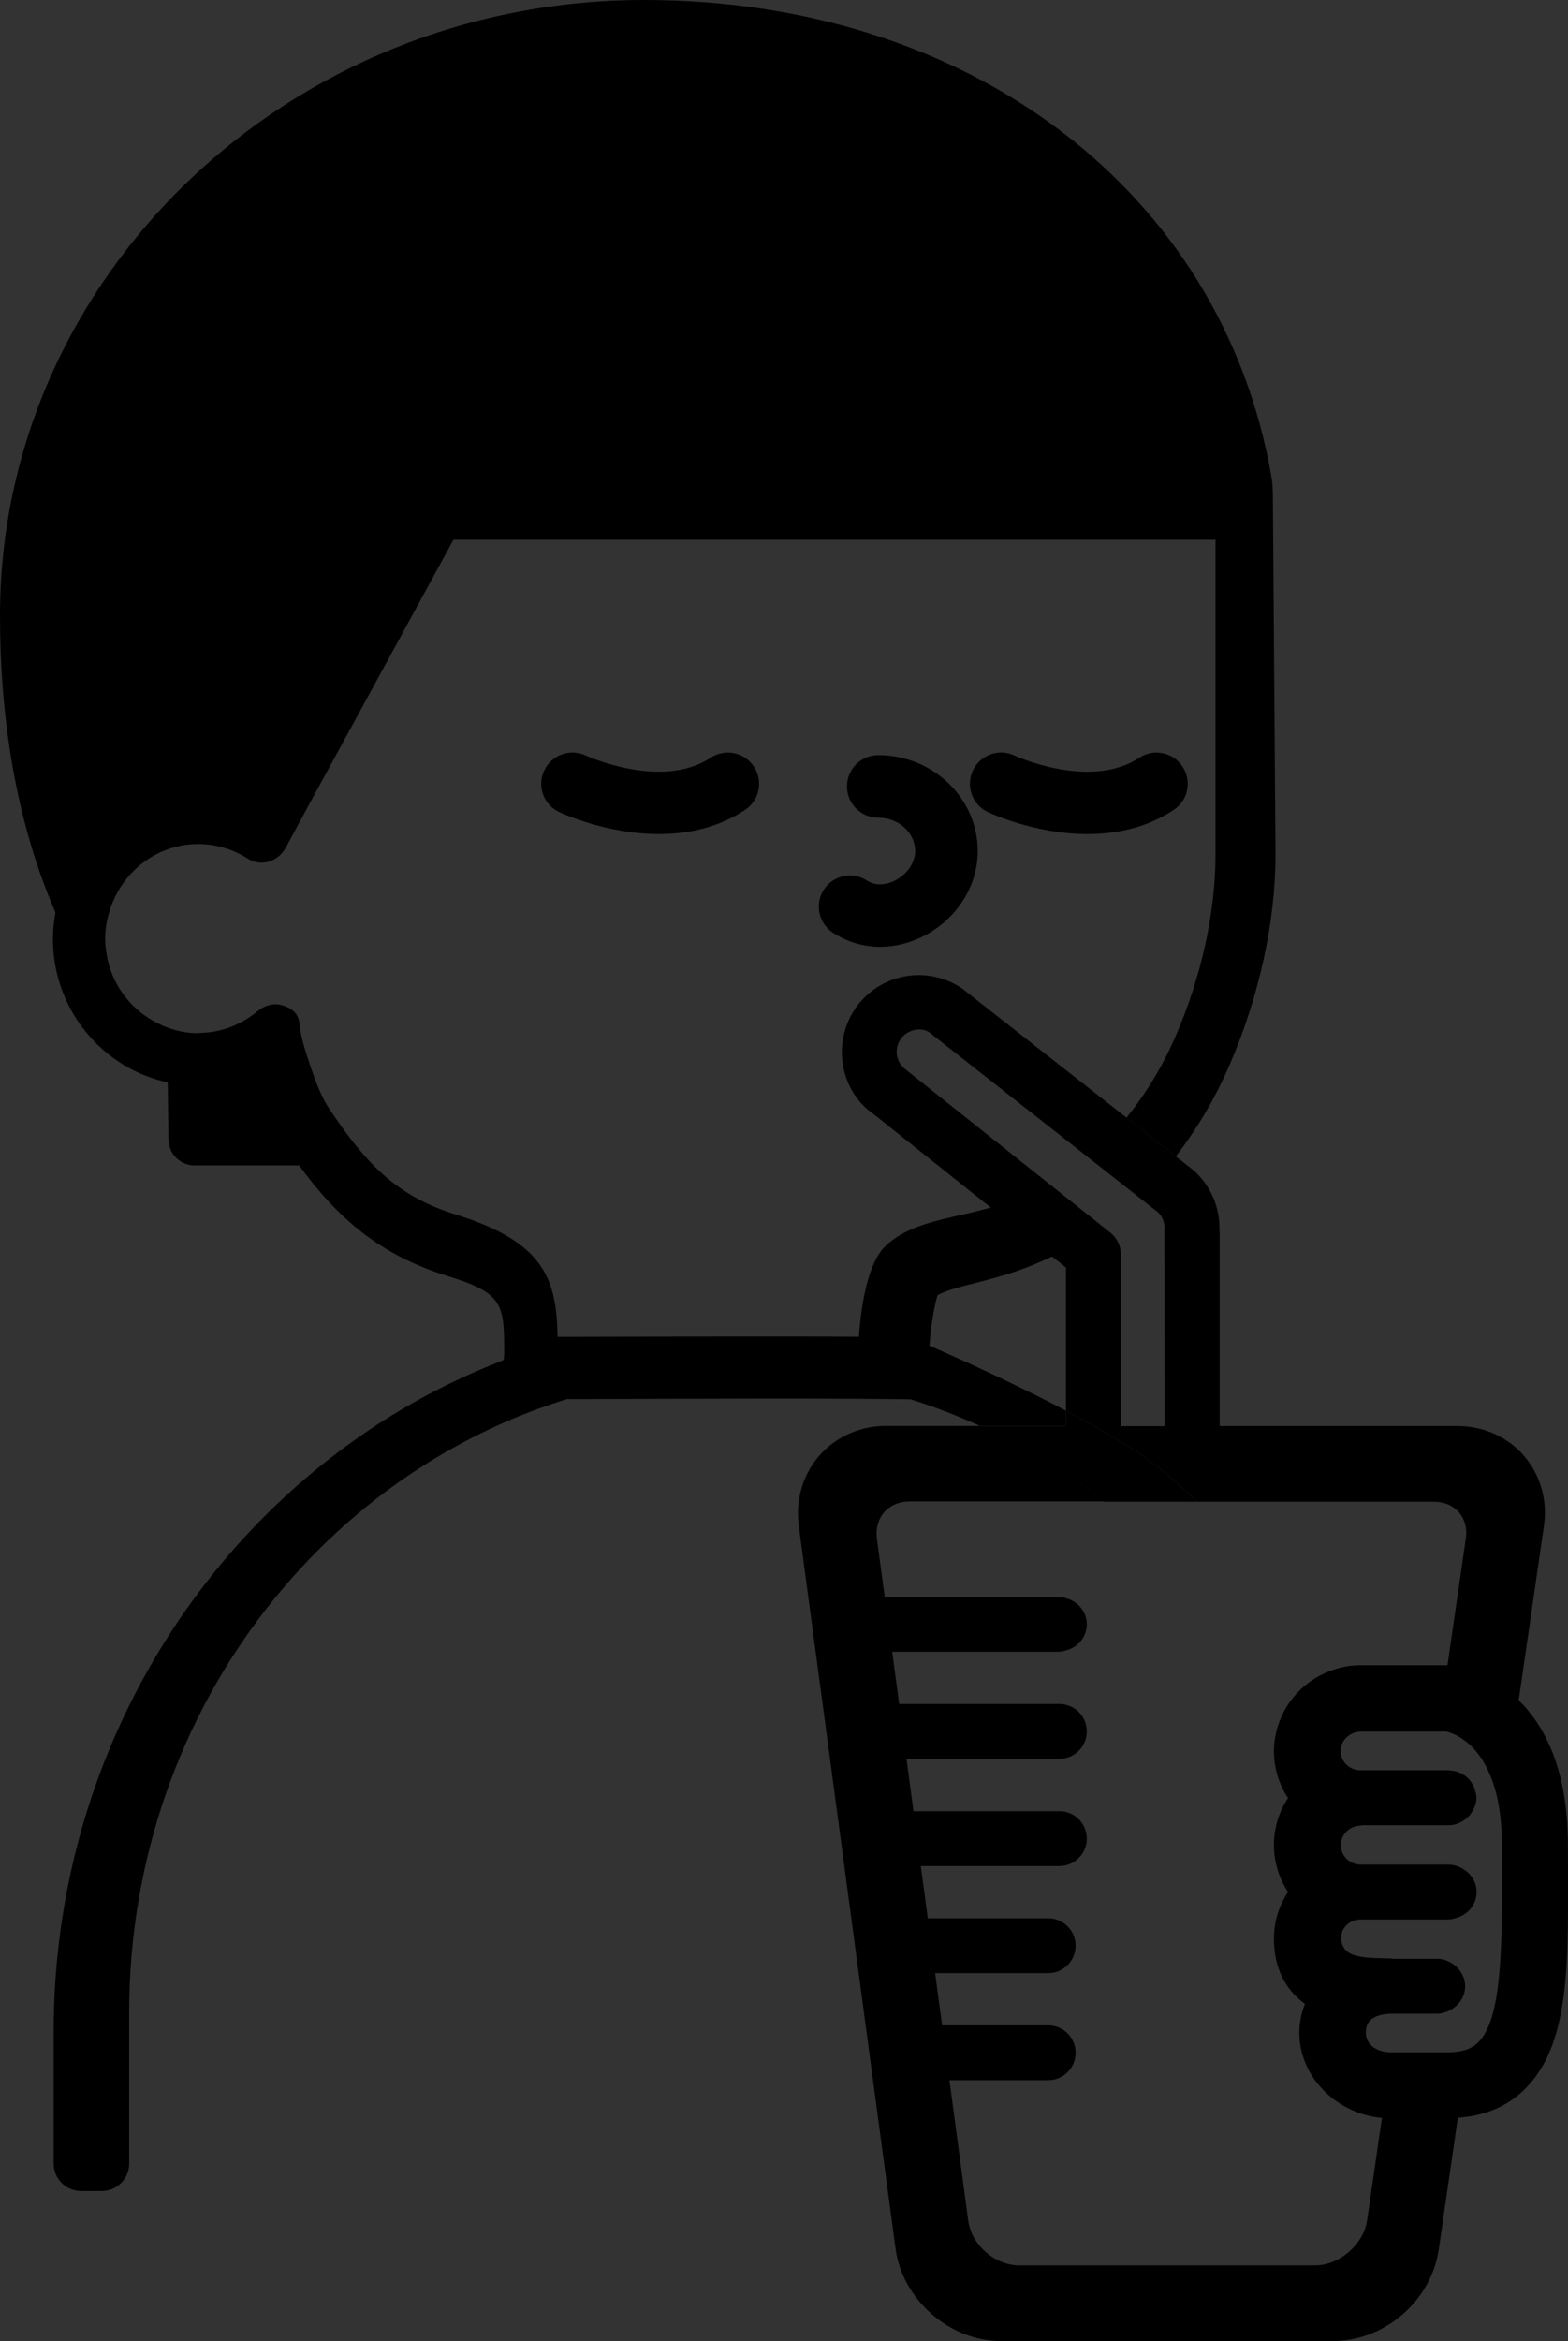 <?xml version="1.0" encoding="utf-8"?>
<!-- Generator: Adobe Illustrator 27.0.0, SVG Export Plug-In . SVG Version: 6.00 Build 0)  -->
<svg version="1.1" xmlns="http://www.w3.org/2000/svg" xmlns:xlink="http://www.w3.org/1999/xlink" x="0px" y="0px"
	 viewBox="0 0 130.37 194.58" style="enable-background:new 0 0 130.37 194.58;" xml:space="preserve">
<rect x="0" y="0" width="130.37" height="194.58" fill="#333333" stroke="none"/>
<style type="text/css">
	.st0{fill:none;stroke:#606060;stroke-width:0.25;stroke-miterlimit:10;}
	.st1{fill:#00AEEF;}
	.st2{fill:#FFFFFF;}
	.st3{fill:none;stroke:#FFFFFF;stroke-width:0.5;stroke-miterlimit:10;}
	.st4{fill:#FFF200;}
	.st5{fill:none;}
	.st6{fill:#8A8B8E;}
	.st7{fill:#737373;}
	.st8{fill:#ED1B23;}
</style>
<g id="기본">
	<rect x="-162.19" y="-93.52" class="st0" width="815.54" height="608.09"/>
	<rect x="-175.37" y="-169.04" width="841.89" height="46"/>
	<g>
		<g>
			<path class="st1" d="M-157.71-109.37c1.95,0,3.53,1.62,3.53,3.55c0,1.96-1.59,3.55-3.53,3.55c-1.94,0-3.53-1.59-3.53-3.55
				C-161.24-107.75-159.65-109.37-157.71-109.37z"/>
			<path class="st1" d="M-151.4-108.72c-0.18,0-0.2,0.04-0.2,0.19v4.04c0,0.19,0.02,0.21,0.2,0.21h0.6c1.46,0,2.56-0.14,3.52-0.36
				c0.22-0.05,0.32,0.12,0.32,0.34c0,0.14-0.07,0.23-0.18,0.26c-0.88,0.24-2.6,0.38-4.13,0.38c-0.77,0-1.05-0.06-1.05-0.7v-4.35
				c0-0.47,0.13-0.63,0.65-0.63h3.45c0.17,0,0.26,0.12,0.26,0.32c0,0.19-0.09,0.3-0.26,0.3H-151.4z M-146.16-109.88
				c0-0.17,0.13-0.27,0.35-0.27c0.23,0,0.35,0.1,0.35,0.27v8.51c0,0.19-0.12,0.29-0.35,0.29c-0.23,0-0.35-0.1-0.35-0.29V-109.88z"/>
			<path class="st1" d="M-143.44-103.52c-0.19,0.11-0.35,0.07-0.46-0.1c-0.1-0.15-0.09-0.34,0.09-0.46
				c1.09-0.66,2.07-1.63,2.07-3.54v-1.06h-1.91c-0.18,0-0.26-0.13-0.26-0.32c0-0.18,0.08-0.3,0.26-0.3h4.58
				c0.18,0,0.27,0.12,0.27,0.3c0,0.19-0.08,0.32-0.27,0.32h-1.95v1.06c0,1.91,1.12,2.85,2.19,3.4c0.15,0.08,0.19,0.27,0.1,0.44
				c-0.1,0.19-0.25,0.23-0.46,0.14c-0.92-0.45-1.87-1.37-2.19-2.42C-141.66-104.99-142.43-104.1-143.44-103.52z M-136.97-109.89
				v3.09h1.4c0.18,0,0.26,0.11,0.26,0.31c0,0.2-0.08,0.31-0.26,0.31h-1.4v4.81c0,0.19-0.13,0.29-0.36,0.29
				c-0.22,0-0.35-0.1-0.35-0.29v-8.52c0-0.17,0.13-0.27,0.35-0.27C-137.09-110.16-136.97-110.06-136.97-109.89z"/>
			<path class="st1" d="M-132.25-109.61c1.42,0,2.36,0.91,2.36,2.18c0,1.27-0.94,2.16-2.36,2.16c-1.44,0-2.36-0.89-2.36-2.16
				C-134.61-108.7-133.69-109.61-132.25-109.61z M-132.25-105.87c1.04,0,1.67-0.66,1.67-1.57c0-0.91-0.63-1.57-1.67-1.57
				c-1.05,0-1.67,0.66-1.67,1.57C-133.92-106.53-133.3-105.87-132.25-105.87z M-133.22-103.98c0-0.17,0.14-0.28,0.36-0.28
				c0.22,0,0.36,0.11,0.36,0.28v2.08c0,0.14,0.03,0.16,0.17,0.16h4.88c0.17,0,0.26,0.11,0.26,0.31c0,0.19-0.09,0.31-0.26,0.31h-4.74
				c-0.65,0-1.03,0-1.03-0.6V-103.98z M-128.21-109.89c0-0.17,0.14-0.26,0.35-0.26c0.22,0,0.35,0.09,0.35,0.26v6.07
				c0,0.19-0.12,0.29-0.35,0.29c-0.23,0-0.35-0.1-0.35-0.29V-109.89z"/>
			<path class="st1" d="M-120.62-103.5c-1.56,0-2.31-1.14-2.31-3.05c0-1.91,0.75-3.06,2.31-3.06c1.55,0,2.31,1.15,2.31,3.06
				C-118.31-104.63-119.07-103.5-120.62-103.5z M-120.62-108.98c-1.03,0-1.6,0.79-1.6,2.44c0,1.64,0.57,2.43,1.6,2.43
				c1.03,0,1.61-0.79,1.61-2.43C-119.01-108.19-119.59-108.98-120.62-108.98z M-116.55-109.88c0-0.17,0.13-0.27,0.35-0.27
				c0.23,0,0.35,0.1,0.35,0.27v8.51c0,0.19-0.12,0.29-0.35,0.29s-0.35-0.1-0.35-0.29V-109.88z"/>
			<path class="st1" d="M-113.78-108.74c0-0.42,0.16-0.6,0.58-0.6h3.21c0.41,0,0.58,0.19,0.58,0.62v4.28c0,0.45-0.23,0.64-0.66,0.64
				h-3.13c-0.41,0-0.58-0.16-0.58-0.61V-108.74z M-112.88-108.74c-0.16,0-0.19,0.02-0.19,0.18v3.98c0,0.16,0.03,0.18,0.19,0.18h2.57
				c0.16,0,0.18-0.02,0.18-0.18v-3.98c0-0.16-0.03-0.18-0.18-0.18H-112.88z M-107.58-109.88c0-0.17,0.13-0.27,0.35-0.27
				c0.23,0,0.35,0.1,0.35,0.27v8.51c0,0.19-0.12,0.29-0.35,0.29s-0.35-0.1-0.35-0.29V-109.88z"/>
			<path class="st1" d="M-104.55-103.5c-0.19,0.11-0.35,0.06-0.46-0.12c-0.1-0.17-0.07-0.34,0.1-0.44c1.13-0.68,2.09-1.62,2.09-3.52
				v-1.1h-1.92c-0.17,0-0.25-0.13-0.25-0.32c0-0.18,0.09-0.3,0.25-0.3h4.6c0.17,0,0.26,0.12,0.26,0.3c0,0.19-0.09,0.32-0.26,0.32
				h-1.96v1.11c0,1.88,1.1,2.83,2.16,3.37c0.16,0.08,0.19,0.27,0.1,0.44c-0.11,0.19-0.25,0.24-0.45,0.14
				c-0.93-0.48-1.82-1.29-2.15-2.37C-102.75-104.89-103.55-104.05-104.55-103.5z M-97.9-109.89v8.52c0,0.19-0.13,0.29-0.36,0.29
				c-0.22,0-0.34-0.1-0.34-0.29v-8.52c0-0.17,0.12-0.27,0.34-0.27C-98.03-110.16-97.9-110.06-97.9-109.89z"/>
			<path class="st1" d="M-93.47-105.37v-0.23c0-1.89,0.75-3.38,1.79-4.52c0.28-0.27,0.66,0.04,0.46,0.3
				c-0.86,1.1-1.43,2.59-1.43,4.2v0.29c0,1.65,0.62,3.09,1.44,4.16c0.19,0.25-0.2,0.56-0.45,0.31
				C-92.63-101.9-93.47-103.46-93.47-105.37z"/>
			<path class="st1" d="M-87.22-109.17c0,1.8,1.11,2.48,2.11,2.85c0.12,0.05,0.17,0.15,0.17,0.27c0,0.18-0.12,0.38-0.35,0.34
				c-0.93-0.2-1.96-1.02-2.28-1.99c-0.24,0.9-0.97,1.55-1.83,1.98c-0.15,0.07-0.35,0.17-0.48,0.17c-0.17,0-0.3-0.17-0.3-0.35
				c0-0.11,0.05-0.21,0.17-0.26c1.09-0.48,2.07-1.23,2.07-2.98v-0.57c0-0.17,0.15-0.26,0.36-0.26c0.25,0,0.36,0.11,0.36,0.26
				V-109.17z M-88.48-104.91h4.97c0.44,0,0.56,0.18,0.56,0.56v1.13c0,0.41-0.18,0.55-0.58,0.55h-4.26c-0.16,0-0.18,0.02-0.18,0.16
				v0.82c0,0.15,0.02,0.18,0.17,0.18h4.97c0.17,0,0.26,0.11,0.26,0.3c0,0.19-0.09,0.3-0.26,0.3h-5.29c-0.43,0-0.58-0.17-0.58-0.58
				v-1.21c0-0.37,0.13-0.53,0.56-0.53h4.29c0.15,0,0.17-0.02,0.17-0.18v-0.73c0-0.14-0.02-0.17-0.17-0.17h-4.63
				c-0.16,0-0.25-0.1-0.25-0.3C-88.73-104.8-88.64-104.91-88.48-104.91z M-82.95-109.89v4.18c0,0.19-0.12,0.28-0.35,0.28
				s-0.35-0.09-0.35-0.28v-4.18c0-0.17,0.14-0.26,0.35-0.26C-83.08-110.15-82.95-110.06-82.95-109.89z"/>
			<path class="st1" d="M-81.33-103.79c1.08-0.73,1.74-1.73,1.74-3.53v-1.32h-1.5c-0.18,0-0.27-0.12-0.27-0.32
				c0-0.18,0.09-0.3,0.27-0.3h3.69c0.16,0,0.26,0.12,0.26,0.3c0,0.2-0.09,0.32-0.26,0.32h-1.5v1.31c0,1.77,0.81,2.85,1.8,3.42
				c0.14,0.1,0.14,0.32,0.03,0.46c-0.1,0.15-0.29,0.18-0.44,0.08c-0.77-0.46-1.46-1.24-1.73-2.23c-0.21,0.98-0.79,1.78-1.69,2.35
				c-0.18,0.12-0.35,0.04-0.45-0.08C-81.46-103.46-81.46-103.67-81.33-103.79z M-76.22-109.73c0-0.15,0.12-0.25,0.34-0.25
				c0.21,0,0.34,0.1,0.34,0.25v8.14c0,0.18-0.12,0.28-0.34,0.28c-0.22,0-0.34-0.1-0.34-0.28v-4.72h-1.41
				c-0.17,0-0.27-0.11-0.27-0.32c0-0.21,0.1-0.32,0.27-0.32h1.41V-109.73z M-74.36-109.89c0-0.17,0.13-0.26,0.34-0.26
				c0.23,0,0.34,0.09,0.34,0.26v8.53c0,0.18-0.11,0.28-0.34,0.28c-0.22,0-0.34-0.1-0.34-0.28V-109.89z"/>
			<path class="st1" d="M-66.94-109.52v1.54c0,1.96,0.99,3.03,2.18,3.69c0.15,0.09,0.18,0.27,0.09,0.44
				c-0.1,0.17-0.27,0.23-0.46,0.12c-0.94-0.49-1.87-1.45-2.16-2.55c-0.24,1.11-1.03,2.12-2.1,2.69c-0.18,0.1-0.36,0.04-0.45-0.12
				c-0.1-0.16-0.08-0.33,0.08-0.44c1.27-0.76,2.09-1.82,2.09-3.81v-1.56c0-0.17,0.13-0.27,0.36-0.27
				C-67.06-109.79-66.94-109.69-66.94-109.52z M-62.79-109.89v3.07h1.4c0.18,0,0.26,0.11,0.26,0.31c0,0.2-0.08,0.31-0.26,0.31h-1.4
				v4.83c0,0.19-0.13,0.29-0.36,0.29c-0.22,0-0.35-0.1-0.35-0.29v-8.52c0-0.17,0.13-0.27,0.35-0.27
				C-62.92-110.16-62.79-110.06-62.79-109.89z"/>
			<path class="st1" d="M-58.11-103.5c-1.56,0-2.31-1.14-2.31-3.05c0-1.91,0.75-3.06,2.31-3.06c1.55,0,2.31,1.15,2.31,3.06
				C-55.81-104.63-56.57-103.5-58.11-103.5z M-58.11-108.98c-1.03,0-1.6,0.79-1.6,2.44c0,1.64,0.57,2.43,1.6,2.43
				c1.03,0,1.61-0.79,1.61-2.43C-56.51-108.19-57.09-108.98-58.11-108.98z M-54.04-109.88c0-0.17,0.13-0.27,0.35-0.27
				c0.23,0,0.35,0.1,0.35,0.27v8.51c0,0.19-0.12,0.29-0.35,0.29s-0.35-0.1-0.35-0.29V-109.88z"/>
			<path class="st1" d="M-51.64-102.5c-0.16,0-0.25-0.11-0.25-0.32c0-0.19,0.09-0.3,0.25-0.3h7.94c0.17,0,0.26,0.11,0.26,0.3
				c0,0.21-0.09,0.32-0.26,0.32H-51.64z M-47.27-108.76v0.45c0,1.61,1.57,2.49,2.91,2.78c0.13,0.03,0.19,0.15,0.19,0.28
				c0,0.21-0.15,0.35-0.33,0.35c-0.03,0-0.07,0-0.1-0.01c-1.3-0.28-2.58-1.03-3.06-2.2c-0.46,1.2-1.76,1.93-3.06,2.22
				c-0.04,0.01-0.07,0.01-0.1,0.01c-0.18,0-0.33-0.15-0.33-0.37c0-0.13,0.07-0.24,0.19-0.27c1.41-0.3,2.9-1.18,2.9-2.78v-0.46h-2.69
				c-0.18,0-0.26-0.13-0.26-0.31c0-0.19,0.09-0.31,0.26-0.31h6.18c0.17,0,0.26,0.12,0.26,0.31c0,0.18-0.09,0.31-0.26,0.31H-47.27z"
				/>
			<path class="st1" d="M-42.69-103.27c-0.16,0-0.27-0.1-0.27-0.3c0-0.21,0.11-0.32,0.27-0.32h2.16v-1.66
				c-1.24-0.12-2.01-0.92-2.01-2.05c0-1.23,0.91-2.08,2.34-2.08s2.35,0.85,2.35,2.08c0,1.13-0.76,1.92-1.99,2.05v1.66
				c1.07-0.01,1.9-0.11,2.48-0.25c0.15-0.04,0.29,0.04,0.32,0.22c0.03,0.19-0.03,0.32-0.18,0.36c-0.65,0.16-1.68,0.29-2.86,0.29
				H-42.69z M-40.19-106.11c1.04,0,1.64-0.63,1.64-1.48s-0.6-1.48-1.64-1.48c-1.05,0-1.64,0.63-1.64,1.48
				S-41.24-106.11-40.19-106.11z M-36.52-109.89c0-0.17,0.13-0.27,0.35-0.27c0.23,0,0.35,0.1,0.35,0.27v3.27h1.34
				c0.18,0,0.26,0.11,0.26,0.3c0,0.21-0.08,0.31-0.26,0.31h-1.34v4.64c0,0.19-0.12,0.29-0.35,0.29c-0.22,0-0.35-0.1-0.35-0.29
				V-109.89z"/>
			<path class="st1" d="M-29.96-108.7c-0.18,0-0.2,0.04-0.2,0.2v3.99c0,0.18,0.03,0.2,0.2,0.2h0.55c1.32,0,2.45-0.1,3.42-0.34
				c0.19-0.04,0.33,0.08,0.33,0.31c0,0.16-0.07,0.26-0.19,0.28c-0.95,0.26-2.25,0.38-3.61,0.38h-0.44c-0.59,0-0.98-0.07-0.98-0.71
				v-4.3c0-0.47,0.15-0.63,0.66-0.63h3.38c0.18,0,0.27,0.12,0.27,0.31c0,0.2-0.09,0.31-0.27,0.31H-29.96z M-24.93-109.88
				c0-0.17,0.13-0.27,0.35-0.27c0.23,0,0.35,0.1,0.35,0.27v3.07h1.41c0.17,0,0.26,0.11,0.26,0.31c0,0.2-0.09,0.31-0.26,0.31h-1.41
				v4.82c0,0.19-0.12,0.29-0.35,0.29c-0.23,0-0.35-0.1-0.35-0.29V-109.88z"/>
			<path class="st1" d="M-22.04-105.2c-0.16,0-0.24-0.1-0.24-0.27c0-0.18,0.08-0.29,0.24-0.29h7.96c0.16,0,0.25,0.1,0.25,0.28
				c0,0.18-0.09,0.28-0.25,0.28H-22.04z M-14.99-101.46c0.17,0,0.24,0.1,0.24,0.28c0,0.18-0.07,0.27-0.24,0.27h-5.08
				c-0.66,0-0.97,0-0.97-0.52v-1.02c0-0.35,0.1-0.5,0.54-0.5h4.47c0.16,0,0.18-0.02,0.18-0.15v-0.57c0-0.14-0.02-0.15-0.18-0.15
				h-4.78c-0.17,0-0.26-0.1-0.26-0.28c0-0.17,0.09-0.28,0.26-0.28h4.73c0.66,0,0.95,0.01,0.95,0.52v0.93c0,0.53-0.41,0.49-0.95,0.49
				h-4.05c-0.17,0-0.19,0.01-0.19,0.15v0.68c0,0.13,0.02,0.15,0.18,0.15H-14.99z M-15.09-107.07c0.18,0,0.25,0.09,0.25,0.27
				c0,0.18-0.07,0.27-0.25,0.27h-4.93c-0.61,0-0.95,0-0.95-0.53v-0.93c0-0.35,0.11-0.49,0.54-0.49h4.36c0.15,0,0.18-0.02,0.18-0.15
				v-0.57c0-0.13-0.02-0.15-0.18-0.15h-4.67c-0.17,0-0.26-0.1-0.26-0.28c0-0.18,0.09-0.28,0.26-0.28h4.63
				c0.68,0,0.94,0.01,0.94,0.52v0.93c0,0.48-0.39,0.5-0.93,0.5h-3.96c-0.16,0-0.19,0.02-0.19,0.15v0.58c0,0.14,0.03,0.16,0.18,0.16
				H-15.09z"/>
			<path class="st1" d="M-10.36-104.93h7.94c0.16,0,0.25,0.12,0.25,0.31c0,0.2-0.09,0.31-0.25,0.31h-3.61v3.14
				c0,0.2-0.14,0.3-0.36,0.3c-0.23,0-0.37-0.1-0.37-0.3v-3.14h-3.6c-0.16,0-0.26-0.11-0.26-0.31
				C-10.62-104.81-10.52-104.93-10.36-104.93z M-6.02-109.87v0.45c0,1.58,1.58,2.45,2.93,2.75c0.17,0.04,0.23,0.22,0.17,0.41
				c-0.07,0.17-0.21,0.25-0.41,0.21c-1.27-0.27-2.55-0.97-3.06-2.18c-0.46,1.23-1.79,1.91-3.05,2.19c-0.2,0.04-0.33-0.04-0.4-0.21
				c-0.07-0.19-0.01-0.38,0.16-0.41c1.4-0.31,2.92-1.18,2.92-2.75v-0.46c0-0.17,0.14-0.26,0.37-0.26
				C-6.16-110.13-6.02-110.04-6.02-109.87z"/>
			<path class="st1" d="M3.8-109.74c1.4,0,2.32,0.87,2.32,2.1c0,1.24-0.92,2.1-2.32,2.1c-1.41,0-2.32-0.86-2.32-2.1
				C1.49-108.87,2.4-109.74,3.8-109.74z M7-104.38c0-0.16,0.13-0.26,0.35-0.26s0.35,0.1,0.35,0.26v0.52c0,1.13,0.72,1.9,1.56,2.25
				c0.13,0.07,0.14,0.27,0.06,0.41c-0.1,0.18-0.27,0.21-0.44,0.15c-0.69-0.29-1.32-0.91-1.55-1.62c-0.23,0.69-0.74,1.21-1.31,1.55
				c-0.26,0.14-0.38,0.14-0.61,0.01c-0.58-0.33-1.09-0.85-1.32-1.53c-0.24,0.74-0.82,1.33-1.54,1.64c-0.15,0.06-0.34,0.05-0.44-0.13
				c-0.09-0.16-0.06-0.35,0.08-0.42c0.88-0.42,1.53-1.11,1.53-2.26v-0.54c0-0.16,0.13-0.25,0.34-0.25c0.22,0,0.35,0.09,0.35,0.25
				v0.51c0,1.07,0.71,1.87,1.29,2.14c0.59-0.31,1.29-1.1,1.3-2.16V-104.38z M3.8-106.13c1.02,0,1.62-0.64,1.62-1.51
				c0-0.87-0.6-1.51-1.62-1.51c-1.02,0-1.62,0.64-1.62,1.51C2.19-106.77,2.79-106.13,3.8-106.13z M8.56-109.89v4.49
				c0,0.2-0.12,0.29-0.35,0.29s-0.35-0.09-0.35-0.29v-4.49c0-0.17,0.14-0.26,0.35-0.26C8.43-110.15,8.56-110.06,8.56-109.89z"/>
			<path class="st1" d="M10.27-105.79h7.95c0.17,0,0.25,0.13,0.25,0.31c0,0.18-0.08,0.3-0.25,0.3h-7.95c-0.16,0-0.25-0.12-0.25-0.3
				C10.02-105.66,10.11-105.79,10.27-105.79z M14.62-109.81v0.3c0,1.34,1.51,2.08,2.85,2.27c0.16,0.03,0.25,0.22,0.18,0.41
				c-0.05,0.17-0.18,0.23-0.37,0.21c-1.31-0.2-2.56-0.82-3.02-1.87c-0.45,1.05-1.7,1.67-3,1.87c-0.19,0.02-0.34-0.03-0.4-0.2
				c-0.06-0.18,0.02-0.38,0.19-0.41c1.4-0.2,2.83-0.94,2.83-2.28v-0.3c0-0.17,0.13-0.27,0.37-0.27
				C14.48-110.08,14.62-109.98,14.62-109.81z M12.01-104.21v0.99h4.5v-0.99c0-0.16,0.14-0.26,0.35-0.26c0.22,0,0.35,0.1,0.35,0.26
				v2.7c0,0.43-0.19,0.58-0.64,0.58h-4.64c-0.46,0-0.62-0.16-0.62-0.59v-2.69c0-0.16,0.13-0.26,0.35-0.26
				C11.87-104.46,12.01-104.37,12.01-104.21z M12.01-102.66v0.97c0,0.16,0.03,0.18,0.18,0.18h4.14c0.15,0,0.18-0.01,0.18-0.18v-0.97
				H12.01z"/>
			<path class="st1" d="M20.36-104.52c0,0.17,0.02,0.19,0.19,0.2h0.57c1.43,0,2.6-0.14,3.56-0.38c0.21-0.04,0.32,0.12,0.32,0.33
				c0,0.14-0.08,0.24-0.19,0.27c-1.01,0.29-2.38,0.4-4.07,0.4c-0.84,0-1.1-0.02-1.1-0.71v-4.78c0-0.17,0.14-0.27,0.36-0.27
				c0.22,0,0.36,0.1,0.36,0.27V-104.52z M25.81-109.88c0-0.17,0.13-0.27,0.35-0.27c0.23,0,0.35,0.1,0.35,0.27v8.51
				c0,0.19-0.12,0.29-0.35,0.29c-0.23,0-0.35-0.1-0.35-0.29V-109.88z"/>
			<path class="st1" d="M29.25-108.7c-0.18,0-0.2,0.04-0.2,0.2v3.99c0,0.18,0.03,0.2,0.2,0.2h0.55c1.32,0,2.45-0.1,3.42-0.34
				c0.19-0.04,0.33,0.08,0.33,0.31c0,0.16-0.07,0.26-0.19,0.28c-0.95,0.26-2.25,0.38-3.61,0.38h-0.44c-0.59,0-0.98-0.07-0.98-0.71
				v-4.3c0-0.47,0.15-0.63,0.66-0.63h3.38c0.18,0,0.27,0.12,0.27,0.31c0,0.2-0.09,0.31-0.27,0.31H29.25z M34.29-109.88
				c0-0.17,0.13-0.27,0.35-0.27c0.23,0,0.35,0.1,0.35,0.27v3.07h1.41c0.17,0,0.26,0.11,0.26,0.31c0,0.2-0.09,0.31-0.26,0.31h-1.41
				v4.82c0,0.19-0.12,0.29-0.35,0.29s-0.35-0.1-0.35-0.29V-109.88z"/>
			<path class="st1" d="M37.64-102.89c0.29,0,0.51,0.24,0.51,0.52c0,0.29-0.22,0.52-0.51,0.52c-0.32,0-0.53-0.23-0.53-0.52
				C37.11-102.65,37.32-102.89,37.64-102.89z"/>
			<path class="st1" d="M39.34-101.18c0.83-1.07,1.44-2.51,1.44-4.16v-0.29c0-1.61-0.57-3.1-1.43-4.2c-0.2-0.26,0.18-0.57,0.45-0.3
				c1.05,1.14,1.79,2.63,1.79,4.52v0.23c0,1.92-0.83,3.48-1.8,4.51C39.54-100.62,39.16-100.93,39.34-101.18z"/>
		</g>
	</g>
	<g>
		<g>
			<path class="st2" d="M606.98-145c0,1.06,0,2.09,0,3.14c-0.66,0-1.31,0-1.97,0c0-1.65,0-3.3,0-4.97c0.06,0,0.11,0,0.16,0
				c1.13,0,2.26,0,3.39,0c0.13,0,0.26-0.01,0.38-0.04c0.4-0.12,0.63-0.48,0.58-0.91c-0.04-0.36-0.37-0.66-0.76-0.68
				c-0.09-0.01-0.18-0.01-0.26-0.01c-1.1,0-2.21,0-3.31,0c-0.05,0-0.11,0-0.18,0c0-0.61,0-1.21,0-1.82c0.05,0,0.09-0.01,0.13-0.01
				c1.14,0,2.29,0,3.43,0c0.68,0,1.32,0.15,1.88,0.56c0.8,0.59,1.16,1.39,1.07,2.38c-0.09,0.96-0.6,1.64-1.46,2.06
				c-0.01,0.01-0.02,0.01-0.05,0.03c0.87,1.14,1.74,2.28,2.62,3.44c-0.06,0-0.1,0-0.13,0c-0.71,0-1.42,0-2.13,0
				c-0.08,0-0.13-0.03-0.18-0.09c-0.76-0.99-1.52-1.97-2.28-2.96c-0.06-0.07-0.11-0.11-0.21-0.1C607.47-145,607.23-145,606.98-145z"
				/>
			<path class="st2" d="M565.92-148.47c0,1.06,0,2.11,0,3.15c-0.66,0-1.31,0-1.97,0c0-1.66,0-3.32,0-4.98
				c0.03,0,0.06-0.01,0.09-0.01c1.11,0,2.22-0.03,3.32,0.02c1.99,0.1,3.66,1.53,3.99,3.49c0.38,2.27-1.07,4.39-3.32,4.84
				c-0.37,0.07-0.75,0.1-1.13,0.11c-0.48,0.02-0.96,0-1.45,0c0-0.61,0-1.21,0-1.83c0.05,0,0.1,0,0.15,0c0.47,0,0.93,0.02,1.4-0.01
				c1.01-0.06,1.77-0.53,2.17-1.48c0.58-1.38-0.22-2.9-1.67-3.24c-0.18-0.04-0.36-0.06-0.55-0.06
				C566.62-148.48,566.28-148.47,565.92-148.47z"/>
			<path class="st2" d="M579.09-143.68c0,0.62,0,1.22,0,1.83c-2.01,0-4.02,0-6.04,0c0-1.72,0-3.44,0-5.17c1.84,0,3.69,0,5.54,0
				c0,0.6,0,1.2,0,1.82c-1.19,0-2.37,0-3.57,0c0,0.51,0,1.01,0,1.53C576.38-143.68,577.73-143.68,579.09-143.68z"/>
			<path class="st2" d="M599.09-143.67c1.36,0,2.71,0,4.06,0c0,0.61,0,1.21,0,1.82c-2.01,0-4.02,0-6.04,0c0-1.72,0-3.44,0-5.17
				c1.84,0,3.69,0,5.54,0c0,0.6,0,1.2,0,1.81c-1.19,0-2.37,0-3.57,0C599.09-144.69,599.09-144.19,599.09-143.67z"/>
			<path class="st2" d="M626.53-141.66c0-0.08,0-0.15,0-0.21c0-0.49,0.01-0.98,0-1.47c0-0.13,0.03-0.2,0.16-0.25
				c0.3-0.11,0.53-0.3,0.61-0.62c0.12-0.48-0.18-0.99-0.7-1.14c-0.18-0.05-0.38-0.08-0.57-0.08c-0.41-0.01-0.81,0-1.22,0
				c-0.05,0-0.1,0-0.16,0c0-0.55,0-1.09,0-1.64c0.05,0,0.11-0.01,0.16-0.01c0.48-0.01,0.96,0.01,1.44-0.02
				c0.34-0.02,0.6-0.2,0.72-0.52c0.12-0.3,0.08-0.58-0.14-0.82c-0.08-0.09-0.2-0.13-0.29-0.21c-0.04-0.03-0.09-0.07-0.09-0.11
				c-0.01-0.55,0-1.1,0-1.65c0-0.02,0.01-0.04,0.01-0.06c0.67,0.03,1.29,0.22,1.8,0.67c0.57,0.49,0.85,1.12,0.8,1.87
				c-0.04,0.58-0.3,1.06-0.71,1.46c-0.03,0.03-0.07,0.06-0.09,0.07c0.2,0.21,0.41,0.38,0.58,0.58c0.74,0.91,0.7,2.24-0.07,3.13
				C628.18-142.01,627.33-141.69,626.53-141.66z"/>
			<path class="st2" d="M633.69-141.51c-0.48-0.5-0.93-0.96-1.4-1.44c0.01-0.01,0.05-0.05,0.09-0.08c0.75-0.59,1.45-1.23,1.96-2.05
				c0.35-0.56,0.61-1.17,0.69-1.83c0.09-0.71-0.07-1.33-0.73-1.73c-0.03-0.02-0.06-0.07-0.06-0.11c0-0.59,0-1.18,0-1.8
				c0.19,0.03,0.36,0.06,0.53,0.1c1.22,0.31,2.16,1.38,2.31,2.63c0.1,0.86-0.06,1.68-0.37,2.48c-0.38,0.97-0.98,1.81-1.69,2.55
				C634.59-142.35,634.14-141.95,633.69-141.51z"/>
			<path class="st2" d="M582.32-144.78c0.07,0.18,0.12,0.36,0.2,0.52c0.29,0.58,0.77,0.86,1.42,0.85c0.29,0,0.58-0.05,0.84-0.18
				c0.35-0.18,0.53-0.5,0.47-0.87c-0.03-0.22-0.17-0.35-0.34-0.46c-0.15-0.09-0.31-0.16-0.48-0.25c0.27-0.56,0.53-1.12,0.81-1.69
				c0.37,0.16,0.71,0.34,1.03,0.56c0.46,0.33,0.83,0.73,0.97,1.28c0.27,1.03-0.03,1.91-0.82,2.6c-0.6,0.53-1.32,0.76-2.1,0.81
				c-0.72,0.04-1.42-0.04-2.08-0.34c-0.91-0.41-1.47-1.11-1.71-2.07c-0.01-0.06-0.03-0.1,0.05-0.13
				C581.16-144.36,581.74-144.57,582.32-144.78z"/>
			<path class="st2" d="M590.33-144.77c0.06,0.17,0.11,0.34,0.19,0.49c0.29,0.58,0.76,0.87,1.41,0.87c0.3,0,0.6-0.04,0.87-0.19
				c0.35-0.18,0.52-0.5,0.47-0.86c-0.03-0.22-0.16-0.36-0.34-0.46c-0.15-0.09-0.31-0.16-0.48-0.25c0.27-0.56,0.54-1.12,0.81-1.69
				c0.67,0.3,1.3,0.64,1.72,1.25c0.57,0.82,0.49,2.01-0.17,2.82c-0.51,0.64-1.2,0.99-1.99,1.13c-0.89,0.16-1.77,0.08-2.6-0.3
				c-0.9-0.41-1.45-1.11-1.68-2.07c-0.02-0.06-0.01-0.1,0.06-0.12c0.57-0.2,1.13-0.41,1.7-0.61
				C590.31-144.77,590.32-144.77,590.33-144.77z"/>
			<path class="st2" d="M582.9-145.68c-0.71-0.29-1.4-0.61-1.76-1.33c-0.45-0.89-0.32-2.01,0.59-2.74c0.82-0.66,1.77-0.89,2.81-0.79
				c1,0.1,1.8,0.53,2.37,1.37c0.11,0.16,0.19,0.34,0.3,0.53c-0.6,0.29-1.18,0.58-1.77,0.87c-0.03-0.05-0.05-0.1-0.07-0.15
				c-0.35-0.73-1.17-1.04-1.91-0.72c-0.14,0.06-0.27,0.16-0.37,0.27c-0.21,0.24-0.16,0.54,0.11,0.71c0.16,0.11,0.34,0.18,0.52,0.27
				C583.44-146.83,583.17-146.26,582.9-145.68z"/>
			<path class="st2" d="M595.19-148.64c-0.59,0.29-1.17,0.57-1.74,0.85c-0.11-0.17-0.2-0.34-0.32-0.49
				c-0.42-0.52-1.28-0.65-1.85-0.29c-0.08,0.05-0.15,0.11-0.21,0.18c-0.21,0.26-0.17,0.55,0.11,0.73c0.16,0.1,0.33,0.17,0.52,0.27
				c-0.26,0.56-0.53,1.12-0.8,1.71c-0.16-0.07-0.32-0.13-0.47-0.21c-0.43-0.21-0.83-0.46-1.13-0.85c-0.55-0.72-0.61-1.96,0.16-2.78
				c0.52-0.55,1.17-0.86,1.9-0.99c0.91-0.16,1.78-0.07,2.59,0.41C594.53-149.75,594.93-149.26,595.19-148.64z"/>
			<path class="st2" d="M619.12-150.3c0,0.61,0,1.21,0,1.82c-2.15,0-4.29,0-6.45,0c0-0.61,0-1.21,0-1.82
				C614.83-150.3,616.97-150.3,619.12-150.3z"/>
			<path class="st2" d="M633.06-144.6c-1.82-0.25-2.77-1.47-2.75-3.01c0.02-1.72,1.21-2.76,2.76-2.93c0,0.04,0.01,0.09,0.01,0.13
				c0,0.54,0,1.08,0,1.62c0,0.09-0.03,0.14-0.1,0.19c-0.85,0.51-0.84,1.56,0,2.07c0.05,0.03,0.1,0.09,0.1,0.14
				c0.01,0.58,0,1.16,0,1.74C633.07-144.63,633.06-144.62,633.06-144.6z"/>
			<path class="st2" d="M579.08-150.3c0,0.6,0,1.2,0,1.81c-2.01,0-4.02,0-6.04,0c0-0.6,0-1.2,0-1.81
				C575.06-150.3,577.07-150.3,579.08-150.3z"/>
			<path class="st2" d="M597.11-148.49c0-0.6,0-1.2,0-1.81c2.02,0,4.02,0,6.04,0c0,0.6,0,1.2,0,1.81
				C601.14-148.49,599.14-148.49,597.11-148.49z"/>
			<path class="st2" d="M614.93-146.82c0.66,0,1.3,0,1.95,0c0,1.66,0,3.31,0,4.97c-0.65,0-1.29,0-1.95,0
				C614.93-143.51,614.93-145.16,614.93-146.82z"/>
			<path class="st2" d="M625.37-141.67c-1.15-0.13-2.07-0.65-2.69-1.66c0.48-0.36,0.95-0.71,1.43-1.07c0.23,0.3,0.51,0.54,0.84,0.71
				c0.11,0.06,0.24,0.1,0.35,0.15c0.04,0.02,0.09,0.06,0.09,0.1c0,0.58,0,1.15,0,1.73C625.39-141.7,625.38-141.7,625.37-141.67z"/>
			<path class="st2" d="M624.07-147.85c-0.44-0.36-0.88-0.71-1.33-1.07c0.62-0.92,1.47-1.43,2.57-1.56
				c0.01,0.04,0.01,0.07,0.01,0.11c0,0.52,0,1.04,0,1.56c0,0.07-0.01,0.12-0.09,0.14c-0.46,0.13-0.83,0.4-1.12,0.77
				C624.11-147.89,624.09-147.87,624.07-147.85z"/>
		</g>
		<rect x="549.07" y="-156.62" class="st3" width="102.94" height="21.16"/>
	</g>
</g>
<g id="작업내용">
	<g>
		<path class="st4" d="M-160.39-145.74c-0.7-0.4-0.72-1.2,0-1.6l5.48-3.18c0.63-0.34,1.09,0.6,0.48,0.92l-5.34,3.06l5.37,2.89
			c0.58,0.3,0.15,1.31-0.45,0.96L-160.39-145.74z"/>
		<path class="st4" d="M-152.13-142.74h3.56v-2.23c0-0.24,0.19-0.36,0.52-0.36c0.33,0,0.52,0.12,0.52,0.36v2.23
			c1.53-0.03,2.84-0.21,3.71-0.39c0.22-0.06,0.43,0.06,0.48,0.33c0.04,0.29-0.03,0.5-0.27,0.56c-0.97,0.24-2.71,0.45-4.49,0.45
			h-4.04c-0.24,0-0.42-0.16-0.42-0.48C-152.55-142.57-152.37-142.74-152.13-142.74z M-151.74-145.66c1.47-0.5,3.07-1.12,3.13-3.3
			h-2.87c-0.28,0-0.39-0.18-0.39-0.45c0-0.28,0.12-0.46,0.39-0.46h6.87c0.27,0,0.4,0.18,0.4,0.46c0,0.27-0.13,0.45-0.4,0.45h-2.92
			c0.06,2.15,1.77,2.67,3.16,3.09c0.24,0.09,0.31,0.36,0.22,0.63c-0.1,0.27-0.34,0.38-0.64,0.29c-1.41-0.38-2.75-1.12-3.26-2.33
			c-0.43,1.29-1.71,2.07-3.23,2.49c-0.3,0.07-0.51-0.02-0.63-0.24C-152.03-145.29-152-145.57-151.74-145.66z M-149.83-152.13h3.52
			c0.25,0,0.39,0.18,0.39,0.45c0,0.28-0.12,0.46-0.39,0.46h-3.52c-0.27,0-0.39-0.18-0.39-0.46
			C-150.22-151.96-150.08-152.13-149.83-152.13z M-141.41-152.14v12.79c0,0.28-0.18,0.43-0.52,0.43c-0.34,0-0.52-0.15-0.52-0.43
			v-12.79c0-0.24,0.19-0.41,0.52-0.41C-141.59-152.55-141.41-152.38-141.41-152.14z"/>
		<path class="st4" d="M-133.48-147.19c0-0.26,0.21-0.41,0.55-0.41c0.33,0,0.52,0.15,0.52,0.41v1.66h5.43c0.24,0,0.37,0.2,0.37,0.47
			s-0.13,0.45-0.37,0.45h-11.95c-0.24,0-0.36-0.18-0.36-0.45s0.12-0.47,0.36-0.47h5.43V-147.19z M-137.39-146.85
			c-0.31,0.06-0.58-0.11-0.58-0.49c0-0.2,0.1-0.38,0.3-0.41c2.1-0.32,4.13-1.28,4.13-3.07v-0.12h-3.79c-0.27,0-0.39-0.18-0.39-0.45
			c0-0.3,0.12-0.46,0.39-0.46h8.8c0.25,0,0.4,0.17,0.4,0.46c0,0.27-0.13,0.45-0.4,0.45h-3.8v0.12c0,1.78,2.16,2.79,4.15,3.06
			c0.19,0.03,0.31,0.21,0.31,0.41c0,0.3-0.19,0.55-0.58,0.51c-1.95-0.27-3.73-1.15-4.48-2.53
			C-133.65-148-135.44-147.15-137.39-146.85z M-132.93-143.43c3.07,0,4.55,0.81,4.55,2.4c0,1.56-1.48,2.37-4.55,2.37
			c-3.08,0-4.57-0.81-4.57-2.37C-137.49-142.62-136.01-143.43-132.93-143.43z M-132.93-139.51c2.47,0,3.46-0.57,3.46-1.53
			c0-0.96-0.99-1.53-3.46-1.53c-2.47,0-3.49,0.57-3.49,1.53C-136.42-140.08-135.4-139.51-132.93-139.51z"/>
		<path class="st4" d="M-124.26-142.69c-0.6,0.35-1.06-0.66-0.46-0.96l5.37-2.89l-5.34-3.06c-0.63-0.31-0.13-1.26,0.49-0.92
			l5.49,3.18c0.7,0.4,0.7,1.2-0.02,1.6L-124.26-142.69z"/>
		<path class="st2" d="M-105.81-148.74c0,1.72-1.15,3.04-2.69,4.63l-2.14,2.2h4.67c0.3,0,0.46,0.26,0.46,0.51s-0.15,0.51-0.46,0.51
			h-5.52c-0.42,0-0.7-0.13-0.7-0.45c0-0.41,0.19-0.68,0.61-1.1c2.32-2.37,4.61-4.27,4.61-6.3c0-1.3-0.88-2.17-2.19-2.17
			c-1.36,0-2.01,1.29-2.59,1.29c-0.25,0-0.49-0.24-0.49-0.51c0-0.08,0.02-0.15,0.06-0.23c0.51-0.78,1.65-1.53,3.05-1.53
			C-107.2-151.87-105.81-150.67-105.81-148.74z"/>
		<path class="st2" d="M-97.47-148.74c0,1.72-1.15,3.04-2.69,4.63l-2.14,2.2h4.67c0.3,0,0.46,0.26,0.46,0.51s-0.15,0.51-0.46,0.51
			h-5.52c-0.42,0-0.7-0.13-0.7-0.45c0-0.41,0.19-0.68,0.61-1.1c2.32-2.37,4.61-4.27,4.61-6.3c0-1.3-0.88-2.17-2.19-2.17
			c-1.36,0-2.01,1.29-2.59,1.29c-0.25,0-0.49-0.24-0.49-0.51c0-0.08,0.02-0.15,0.06-0.23c0.51-0.78,1.65-1.53,3.05-1.53
			C-98.86-151.87-97.47-150.67-97.47-148.74z"/>
		<path class="st2" d="M-95.73-145.72v-1.19c0-3.78,1.53-4.98,3.53-4.98c1.98,0,3.49,1.2,3.49,4.98v1.19c0,3.61-1.48,5.01-3.49,5.01
			C-94.24-140.71-95.73-142.11-95.73-145.72z M-89.88-145.54v-1.52c0-2.74-0.91-3.84-2.32-3.84c-1.45,0-2.37,1.1-2.37,3.84v1.52
			c0,2.71,0.93,3.85,2.37,3.85C-90.81-141.69-89.88-142.83-89.88-145.54z"/>
		<path class="st2" d="M-81.33-150.69h-4.33v3.57c0.43-0.21,1.12-0.39,1.63-0.39c2.07,0,3.5,1.12,3.5,3.3
			c0,1.89-1.27,3.49-3.62,3.49c-1.33,0-2.41-0.55-3.02-1.33c-0.36-0.54,0.45-1.14,0.85-0.63c0.55,0.57,1.3,0.98,2.17,0.98
			c1.63,0,2.53-1.14,2.53-2.49c0-1.56-1.02-2.38-2.66-2.38c-0.45,0-1.06,0.17-1.53,0.42c-0.36,0.21-0.87,0.12-0.87-0.45v-4.33
			c0-0.58,0.27-0.75,0.84-0.75h4.51c0.3,0,0.45,0.19,0.45,0.51C-80.89-150.88-81.03-150.69-81.33-150.69z"/>
		<path class="st2" d="M-72.46-148.74c0,1.72-1.15,3.04-2.69,4.63l-2.14,2.2h4.67c0.3,0,0.46,0.26,0.46,0.51s-0.15,0.51-0.46,0.51
			h-5.52c-0.42,0-0.7-0.13-0.7-0.45c0-0.41,0.19-0.68,0.61-1.1c2.32-2.37,4.61-4.27,4.61-6.3c0-1.3-0.88-2.17-2.19-2.17
			c-1.36,0-2.01,1.29-2.59,1.29c-0.25,0-0.49-0.24-0.49-0.51c0-0.08,0.02-0.15,0.06-0.23c0.51-0.78,1.65-1.53,3.05-1.53
			C-73.85-151.87-72.46-150.67-72.46-148.74z"/>
		<path class="st2" d="M-64.21-149.26c0,1.42-0.96,2.26-2.01,2.56c1.23,0.27,2.37,1.1,2.37,2.79c0,1.86-1.42,3.18-3.68,3.18
			c-1.32,0-2.44-0.54-3.04-1.32c-0.34-0.54,0.46-1.14,0.85-0.63c0.54,0.58,1.32,0.96,2.17,0.96c1.65,0,2.56-0.93,2.56-2.26
			c0-1.33-1.08-2.16-2.74-2.16h-0.82c-0.54,0-0.55-0.96,0-0.96h0.79c1.35,0,2.42-0.78,2.42-2.09c0-1.18-1.03-1.71-2.17-1.71
			c-0.9,0-1.54,0.36-2.08,0.94c-0.43,0.47-1.12-0.09-0.84-0.55c0.55-0.77,1.56-1.37,2.95-1.37C-65.65-151.87-64.21-151-64.21-149.26
			z"/>
		<path class="st2" d="M-56.28-150.37c-0.27,0-0.3,0.06-0.3,0.29v6.06c0,0.29,0.03,0.31,0.3,0.31h0.9c2.19,0,3.85-0.21,5.28-0.54
			c0.33-0.08,0.48,0.18,0.48,0.51c0,0.21-0.1,0.35-0.27,0.39c-1.32,0.36-3.91,0.57-6.2,0.57c-1.15,0-1.57-0.09-1.57-1.05v-6.52
			c0-0.71,0.19-0.94,0.97-0.94h5.18c0.25,0,0.39,0.18,0.39,0.48c0,0.28-0.13,0.45-0.39,0.45H-56.28z M-48.4-152.11
			c0-0.25,0.19-0.4,0.52-0.4c0.34,0,0.52,0.15,0.52,0.4v12.76c0,0.28-0.18,0.43-0.52,0.43c-0.34,0-0.52-0.15-0.52-0.43V-152.11z"/>
		<path class="st2" d="M-43.99-142.48c-0.3,0.15-0.54,0.08-0.69-0.18c-0.15-0.27-0.1-0.52,0.15-0.68c1.63-1,3.17-2.38,3.17-5.28
			v-1.68h-2.95c-0.27,0-0.39-0.19-0.39-0.48c0-0.27,0.13-0.45,0.39-0.45h6.95c0.27,0,0.4,0.18,0.4,0.45c0,0.29-0.12,0.48-0.4,0.48
			h-2.92v1.69c0,2.88,1.72,4.2,3.28,5.05c0.22,0.14,0.28,0.41,0.13,0.66c-0.15,0.29-0.36,0.36-0.66,0.23
			c-1.41-0.71-2.78-1.95-3.29-3.58C-41.23-144.6-42.42-143.35-43.99-142.48z M-33.72-152.13v12.78c0,0.28-0.19,0.43-0.52,0.43
			c-0.34,0-0.54-0.15-0.54-0.43v-7.62h-2.92c-0.25,0-0.4-0.15-0.4-0.47c0-0.3,0.15-0.46,0.4-0.46h2.92v-4.23
			c0-0.25,0.19-0.4,0.54-0.4C-33.91-152.53-33.72-152.38-33.72-152.13z"/>
		<path class="st2" d="M-31.33-141.04c-0.24,0-0.39-0.18-0.39-0.48c0-0.28,0.15-0.46,0.39-0.46h11.92c0.24,0,0.37,0.18,0.37,0.46
			c0,0.3-0.13,0.48-0.37,0.48H-31.33z M-29.87-150.57c0-0.72,0.21-0.98,0.97-0.98h7.83c0.25,0,0.4,0.17,0.4,0.47
			c0,0.3-0.15,0.46-0.4,0.46h-7.42c-0.25,0-0.28,0.04-0.28,0.27v1.9h7.44c0.27,0,0.42,0.15,0.42,0.45c0,0.3-0.15,0.46-0.42,0.46
			h-7.44v1.88c0,0.24,0.04,0.3,0.28,0.3h7.48c0.27,0,0.42,0.16,0.42,0.46c0,0.3-0.15,0.45-0.42,0.45h-7.87
			c-0.7,0-0.99-0.19-0.99-0.99V-150.57z"/>
		<path class="st2" d="M-11.46-149.26c0,1.42-0.96,2.26-2.01,2.56c1.23,0.27,2.37,1.1,2.37,2.79c0,1.86-1.42,3.18-3.68,3.18
			c-1.32,0-2.44-0.54-3.04-1.32c-0.34-0.54,0.46-1.14,0.85-0.63c0.54,0.58,1.32,0.96,2.17,0.96c1.65,0,2.56-0.93,2.56-2.26
			c0-1.33-1.08-2.16-2.74-2.16h-0.82c-0.54,0-0.55-0.96,0-0.96h0.79c1.35,0,2.42-0.78,2.42-2.09c0-1.18-1.03-1.71-2.17-1.71
			c-0.9,0-1.54,0.36-2.08,0.94c-0.43,0.47-1.12-0.09-0.84-0.55c0.55-0.77,1.56-1.37,2.95-1.37C-12.9-151.87-11.46-151-11.46-149.26z
			"/>
		<path class="st2" d="M-3.8-146.47c-0.3,0.77-1.36,1.62-2.5,1.62c-1.92,0-3.29-1.27-3.29-3.42c0-2.1,1.15-3.58,3.4-3.58
			c2.23,0,3.49,1.67,3.5,5.46c0.03,3.99-1.51,5.65-3.67,5.65c-1.3,0-2.25-0.45-2.81-1.11c-0.34-0.45,0.28-1.12,0.75-0.69
			c0.54,0.54,1.24,0.79,2.07,0.79C-4.8-141.75-3.75-143.17-3.8-146.47z M-8.5-148.35c0,1.71,1.03,2.56,2.41,2.56
			c0.93,0,2.1-0.96,2.2-2.19c-0.07-1.53-0.84-2.95-2.28-2.95C-7.54-150.93-8.5-149.94-8.5-148.35z"/>
		<path class="st2" d="M-1.57-138.39c-0.24,0-0.37-0.17-0.37-0.42c0-0.27,0.13-0.43,0.37-0.43H3.1c0.25,0,0.39,0.17,0.39,0.43
			c0,0.26-0.13,0.42-0.39,0.42H-1.57z"/>
		<path class="st2" d="M4.93-150.33c-0.24,0-0.4-0.16-0.4-0.46c0-0.3,0.16-0.46,0.4-0.46h3.8c0.75,0,1.03,0.1,1.03,0.87
			c0,3.85-1.47,6.6-4.82,8.25c-0.09,0.04-0.18,0.08-0.27,0.08c-0.24,0-0.51-0.24-0.51-0.56c0-0.16,0.09-0.31,0.24-0.39
			c1.89-0.92,3.13-2.22,3.77-3.94H4.45c-0.25,0-0.39-0.18-0.39-0.46c0-0.27,0.13-0.43,0.39-0.43h4c0.16-0.69,0.25-1.44,0.25-2.26
			c0-0.18-0.04-0.21-0.28-0.21H4.93z M11.48-151.89c0-0.23,0.18-0.38,0.52-0.38c0.31,0,0.51,0.15,0.51,0.38v4.5h2.07v-4.74
			c0-0.25,0.18-0.39,0.51-0.39c0.33,0,0.51,0.13,0.51,0.39v12.79c0,0.27-0.16,0.42-0.51,0.42c-0.33,0-0.51-0.15-0.51-0.42v-7.11
			h-2.07v6.76c0,0.27-0.18,0.42-0.51,0.42c-0.34,0-0.52-0.15-0.52-0.42V-151.89z"/>
		<path class="st2" d="M18.58-151.77h4.79c0.66,0,0.85,0.22,0.85,0.84v2.08c0,0.63-0.22,0.84-0.87,0.84h-3.8
			c-0.24,0-0.28,0.03-0.28,0.25v1.56c0,0.25,0.05,0.29,0.28,0.3c3.46,0.09,5.13-0.13,6.21-0.39c0.22-0.06,0.42,0.06,0.46,0.33
			c0.06,0.29-0.04,0.5-0.25,0.54c-1.05,0.27-3.04,0.5-6.86,0.44c-0.64,0-0.91-0.24-0.91-0.9v-2.16c0-0.6,0.17-0.81,0.84-0.81h3.83
			c0.24,0,0.28-0.04,0.28-0.27v-1.47c0-0.22-0.04-0.27-0.28-0.27h-4.3c-0.27,0-0.4-0.18-0.4-0.45
			C18.17-151.59,18.31-151.77,18.58-151.77z M20.09-143.4h7.57c0.67,0,0.96,0.21,0.96,0.9v3.51c0,0.25-0.22,0.4-0.54,0.4
			c-0.34,0-0.54-0.15-0.54-0.4v-3.25c0-0.23-0.05-0.25-0.25-0.25h-7.2c-0.27,0-0.39-0.17-0.39-0.45
			C19.7-143.25,19.82-143.4,20.09-143.4z M28.62-152.13v7.53c0,0.27-0.19,0.42-0.54,0.42c-0.33,0-0.51-0.15-0.51-0.42v-7.53
			c0-0.25,0.19-0.4,0.51-0.4C28.41-152.53,28.62-152.38,28.62-152.13z"/>
		<path class="st2" d="M31.6-150.42c0-0.71,0.19-0.94,0.97-0.94h4.96c0.25,0,0.4,0.18,0.4,0.48c0,0.29-0.15,0.46-0.4,0.46h-4.55
			c-0.28,0-0.31,0.04-0.31,0.29v2.53h4.37c0.25,0,0.39,0.18,0.39,0.47c0,0.3-0.13,0.45-0.39,0.45h-4.37v2.73
			c0,0.27,0.04,0.31,0.3,0.31c2.22,0.04,3.95-0.08,5.4-0.4c0.21-0.04,0.42,0.07,0.48,0.34c0.04,0.3-0.07,0.51-0.28,0.56
			c-1.51,0.38-3.38,0.48-5.94,0.44c-0.76-0.02-1.02-0.29-1.02-1.07V-150.42z M41.16-152.14c0-0.24,0.18-0.41,0.52-0.41
			c0.33,0,0.52,0.17,0.52,0.41v12.79c0,0.28-0.19,0.43-0.52,0.43c-0.34,0-0.52-0.15-0.52-0.43v-7.62h-2.54
			c-0.27,0-0.42-0.16-0.42-0.47c0-0.31,0.15-0.48,0.42-0.48h2.54V-152.14z"/>
		<path class="st2" d="M48.68-144.69h11.92c0.24,0,0.37,0.18,0.37,0.46c0,0.3-0.13,0.46-0.37,0.46h-5.42v4.71
			c0,0.3-0.21,0.45-0.54,0.45c-0.34,0-0.55-0.15-0.55-0.45v-4.71h-5.4c-0.24,0-0.39-0.17-0.39-0.46
			C48.29-144.51,48.44-144.69,48.68-144.69z M55.19-152.1v0.67c0,2.37,2.37,3.67,4.4,4.12c0.25,0.06,0.34,0.33,0.25,0.61
			c-0.1,0.25-0.31,0.38-0.61,0.31c-1.9-0.4-3.83-1.45-4.6-3.27c-0.69,1.84-2.68,2.86-4.58,3.28c-0.3,0.06-0.49-0.06-0.6-0.32
			c-0.1-0.29-0.02-0.57,0.24-0.62c2.1-0.46,4.39-1.77,4.39-4.12v-0.69c0-0.26,0.21-0.39,0.55-0.39
			C54.98-152.49,55.19-152.35,55.19-152.1z"/>
		<path class="st2" d="M62.9-144.75c-0.3,0.1-0.52,0-0.64-0.24c-0.1-0.25-0.08-0.52,0.19-0.63c1.65-0.72,3.1-1.74,3.1-4.35v-0.65
			h-2.83c-0.27,0-0.39-0.19-0.39-0.46c0-0.29,0.13-0.47,0.39-0.47h6.8c0.27,0,0.4,0.2,0.4,0.47c0,0.27-0.12,0.46-0.4,0.46h-2.9v0.65
			c0,2.58,1.78,3.49,3.23,4.02c0.24,0.09,0.31,0.35,0.21,0.58c-0.1,0.26-0.31,0.41-0.64,0.3c-1.42-0.48-2.77-1.38-3.29-2.81
			C65.7-146.41,64.44-145.36,62.9-144.75z M68.9-138.72c-2.9,0-4.45-0.96-4.45-2.62c0-1.66,1.54-2.62,4.45-2.62
			c2.92,0,4.45,0.96,4.45,2.62C73.35-139.68,71.82-138.72,68.9-138.72z M68.9-143.08c-2.19,0-3.35,0.66-3.35,1.74
			c0,1.1,1.18,1.75,3.35,1.75c2.19,0,3.35-0.66,3.35-1.75C72.25-142.42,71.09-143.08,68.9-143.08z M73.18-152.13v7.51
			c0,0.29-0.18,0.44-0.52,0.44c-0.34,0-0.52-0.15-0.52-0.44v-3.43h-2.72c-0.25,0-0.4-0.17-0.4-0.47c0-0.33,0.15-0.48,0.4-0.48h2.72
			v-3.13c0-0.25,0.19-0.4,0.52-0.4C72.99-152.53,73.18-152.38,73.18-152.13z"/>
		<path class="st2" d="M79.02-151.71c2.11,0,3.5,1.37,3.5,3.27s-1.39,3.24-3.5,3.24c-2.16,0-3.53-1.33-3.53-3.24
			S76.86-151.71,79.02-151.71z M79.02-146.1c1.54,0,2.47-0.99,2.47-2.36c0-1.36-0.93-2.35-2.47-2.35c-1.57,0-2.48,0.99-2.48,2.35
			C76.53-147.09,77.45-146.1,79.02-146.1z M77.45-143.35c0-0.27,0.21-0.42,0.54-0.42c0.33,0,0.54,0.15,0.54,0.42v3.22
			c0,0.21,0.03,0.24,0.25,0.24h7.26c0.27,0,0.39,0.17,0.39,0.46c0,0.29-0.12,0.46-0.39,0.46h-7.07c-0.94,0-1.53,0.06-1.53-0.85
			V-143.35z M84.8-152.13c0-0.25,0.19-0.39,0.51-0.39c0.33,0,0.52,0.13,0.52,0.39v3.66h2.02c0.25,0,0.39,0.17,0.39,0.45
			c0,0.31-0.13,0.46-0.39,0.46h-2.02v4.48c0,0.3-0.18,0.45-0.52,0.45c-0.37,0-0.51-0.18-0.51-0.45V-152.13z"/>
	</g>
	<g>
		<g>
			<path class="st2" d="M414.16-156.02h4.08c0.16,0,0.24,0.11,0.24,0.27c0,0.17-0.07,0.29-0.24,0.29h-1.75v0.33
				c0,1.54,1.1,2.14,1.94,2.44c0.14,0.04,0.19,0.22,0.13,0.36c-0.06,0.16-0.21,0.23-0.39,0.17c-0.83-0.27-1.64-0.86-1.97-1.7
				c-0.26,0.86-1.01,1.47-1.92,1.84c-0.18,0.06-0.32,0-0.4-0.14c-0.06-0.14-0.04-0.31,0.12-0.39c0.98-0.42,1.85-1.02,1.85-2.57
				v-0.33h-1.69c-0.16,0-0.23-0.12-0.23-0.29C413.93-155.92,414.01-156.02,414.16-156.02z M415.13-151.25h4.49
				c0.4,0,0.56,0.11,0.56,0.52v2.26c0,0.15-0.13,0.24-0.32,0.24c-0.2,0-0.32-0.09-0.32-0.24v-2.08c0-0.13-0.02-0.14-0.14-0.14h-4.26
				c-0.16,0-0.25-0.1-0.25-0.27C414.88-151.15,414.97-151.25,415.13-151.25z M420.18-156.33v1.86h1.2c0.16,0,0.23,0.1,0.23,0.27
				c0,0.18-0.07,0.28-0.23,0.28h-1.2v1.94c0,0.18-0.12,0.27-0.31,0.27c-0.2,0-0.31-0.09-0.31-0.27v-4.36c0-0.15,0.12-0.24,0.31-0.24
				C420.06-156.58,420.18-156.49,420.18-156.33z"/>
			<path class="st2" d="M424.44-153.9c-0.24,0.86-1.08,1.66-2.02,1.91c-0.17,0-0.31-0.1-0.31-0.32c0-0.1,0.04-0.19,0.14-0.23
				l0.22-0.09c0.87-0.41,1.64-1.09,1.64-2.55v-0.9c0-0.15,0.12-0.23,0.31-0.23c0.23,0,0.33,0.09,0.33,0.23v0.87
				c0,1.61,1.04,2.19,1.92,2.5c0.1,0.05,0.14,0.14,0.14,0.23c0,0.15-0.13,0.34-0.29,0.34c-0.04,0-0.09-0.02-0.13-0.04
				C425.56-152.47,424.74-153.07,424.44-153.9z M426.13-148.3c-1.76,0-2.69-0.58-2.69-1.58c0-1.02,0.93-1.59,2.69-1.59
				c1.76,0,2.69,0.58,2.69,1.59C428.82-148.88,427.9-148.3,426.13-148.3z M426.13-150.96c-1.34,0-2.04,0.4-2.04,1.07
				c0,0.68,0.71,1.07,2.04,1.07c1.33,0,2.05-0.4,2.05-1.07C428.18-150.56,427.46-150.96,426.13-150.96z M428.09-156.33
				c0-0.15,0.12-0.23,0.32-0.23c0.2,0,0.31,0.1,0.31,0.23v4.44c0,0.17-0.12,0.25-0.31,0.25c-0.22,0-0.32-0.11-0.32-0.25v-2.33h-1.7
				c-0.15,0-0.23-0.1-0.23-0.28c0-0.18,0.08-0.28,0.23-0.28h1.7V-156.33z"/>
			<path class="st2" d="M430.44-150.59c-0.17,0.1-0.31,0.06-0.41-0.09c-0.09-0.13-0.08-0.31,0.08-0.41
				c0.98-0.59,1.86-1.47,1.86-3.19v-0.95h-1.72c-0.16,0-0.23-0.12-0.23-0.29c0-0.16,0.07-0.27,0.23-0.27h4.13
				c0.16,0,0.24,0.11,0.24,0.27c0,0.17-0.07,0.29-0.24,0.29h-1.75v0.95c0,1.72,1.01,2.57,1.97,3.06c0.13,0.07,0.17,0.24,0.09,0.4
				c-0.09,0.17-0.22,0.21-0.41,0.13c-0.83-0.4-1.68-1.23-1.97-2.18C432.05-151.92,431.35-151.11,430.44-150.59z M436.28-156.33v2.78
				h1.26c0.16,0,0.23,0.1,0.23,0.28c0,0.18-0.07,0.28-0.23,0.28h-1.26v4.33c0,0.17-0.12,0.26-0.32,0.26c-0.2,0-0.31-0.09-0.31-0.26
				v-7.67c0-0.15,0.12-0.24,0.31-0.24C436.16-156.58,436.28-156.49,436.28-156.33z"/>
			<path class="st2" d="M441.62-155.14c0.26,0,0.47,0.2,0.47,0.46c0,0.27-0.21,0.47-0.47,0.47c-0.26,0-0.47-0.2-0.47-0.47
				C441.16-154.95,441.36-155.14,441.62-155.14z M441.62-151.18c0.26,0,0.47,0.2,0.47,0.46c0,0.26-0.21,0.46-0.47,0.46
				c-0.26,0-0.47-0.2-0.47-0.46C441.16-150.98,441.36-151.18,441.62-151.18z"/>
			<path class="st2" d="M447.1-155.28c-0.16,0-0.18,0.04-0.18,0.17v3.64c0,0.17,0.02,0.19,0.18,0.19h0.54
				c1.31,0,2.31-0.13,3.17-0.32c0.2-0.04,0.29,0.11,0.29,0.31c0,0.13-0.06,0.21-0.16,0.23c-0.79,0.22-2.35,0.34-3.72,0.34
				c-0.69,0-0.94-0.05-0.94-0.63v-3.92c0-0.42,0.12-0.57,0.58-0.57h3.11c0.15,0,0.23,0.11,0.23,0.29c0,0.17-0.08,0.27-0.23,0.27
				H447.1z M451.83-156.32c0-0.15,0.12-0.24,0.31-0.24c0.21,0,0.31,0.09,0.31,0.24v7.66c0,0.17-0.11,0.26-0.31,0.26
				c-0.21,0-0.31-0.09-0.31-0.26V-156.32z"/>
			<path class="st2" d="M454.27-150.59c-0.17,0.1-0.31,0.06-0.41-0.09c-0.09-0.13-0.08-0.31,0.08-0.41
				c0.98-0.59,1.86-1.47,1.86-3.19v-0.95h-1.72c-0.16,0-0.23-0.12-0.23-0.29c0-0.16,0.07-0.27,0.23-0.27h4.12
				c0.16,0,0.24,0.11,0.24,0.27c0,0.17-0.07,0.29-0.24,0.29h-1.75v0.95c0,1.72,1.01,2.57,1.97,3.06c0.13,0.07,0.17,0.24,0.09,0.4
				c-0.09,0.17-0.22,0.21-0.41,0.13c-0.83-0.4-1.68-1.23-1.97-2.18C455.88-151.92,455.18-151.11,454.27-150.59z M460.1-156.33v2.78
				h1.26c0.16,0,0.23,0.1,0.23,0.28c0,0.18-0.07,0.28-0.23,0.28h-1.26v4.33c0,0.17-0.12,0.26-0.32,0.26c-0.2,0-0.31-0.09-0.31-0.26
				v-7.67c0-0.15,0.12-0.24,0.31-0.24C459.98-156.58,460.1-156.49,460.1-156.33z"/>
			<path class="st2" d="M464.34-156.08c1.28,0,2.12,0.82,2.12,1.96c0,1.14-0.84,1.94-2.12,1.94c-1.29,0-2.12-0.8-2.12-1.94
				C462.22-155.26,463.04-156.08,464.34-156.08z M464.34-152.71c0.93,0,1.5-0.59,1.5-1.41c0-0.82-0.57-1.41-1.5-1.41
				c-0.94,0-1.5,0.59-1.5,1.41C462.84-153.31,463.39-152.71,464.34-152.71z M463.47-151c0-0.15,0.13-0.25,0.32-0.25
				c0.2,0,0.32,0.1,0.32,0.25v1.87c0,0.13,0.03,0.14,0.15,0.14h4.39c0.15,0,0.23,0.1,0.23,0.28c0,0.17-0.08,0.28-0.23,0.28h-4.27
				c-0.58,0-0.93,0-0.93-0.54V-151z M467.98-156.33c0-0.15,0.13-0.23,0.31-0.23c0.2,0,0.31,0.08,0.31,0.23v5.46
				c0,0.17-0.11,0.26-0.31,0.26c-0.21,0-0.31-0.09-0.31-0.26V-156.33z"/>
			<path class="st2" d="M470.43-155.54c0-0.42,0.12-0.56,0.58-0.56h2.97c0.15,0,0.23,0.09,0.23,0.27c0,0.18-0.08,0.28-0.23,0.28
				h-2.73c-0.15,0-0.19,0.03-0.19,0.18v0.98h2.8c0.16,0,0.22,0.1,0.22,0.28c0,0.17-0.06,0.27-0.22,0.27h-2.8v1.03
				c0,0.15,0.04,0.17,0.18,0.17c1.49,0.04,2.71-0.01,3.69-0.25c0.13-0.03,0.25,0.04,0.28,0.21c0.03,0.17-0.03,0.3-0.15,0.33
				c-1.02,0.25-2.36,0.31-4.03,0.27c-0.45-0.01-0.61-0.15-0.61-0.61V-155.54z M471.43-150.76c0-0.37,0.13-0.52,0.51-0.52h4.21
				c0.38,0,0.52,0.16,0.52,0.53v1.52c0,0.48,0.05,0.89-0.54,0.89h-4.2c-0.38,0-0.51-0.16-0.51-0.54V-150.76z M472.23-150.75
				c-0.14,0-0.16,0.04-0.16,0.16v1.55c0,0.13,0.02,0.16,0.16,0.16h3.65c0.14,0,0.16-0.03,0.16-0.16v-1.55
				c0-0.13-0.02-0.16-0.16-0.16H472.23z M476.05-156.33c0-0.15,0.13-0.23,0.31-0.23c0.2,0,0.31,0.08,0.31,0.23v4.32
				c0,0.18-0.11,0.26-0.31,0.26c-0.21,0-0.31-0.08-0.31-0.26V-156.33z"/>
			<path class="st2" d="M484.09-156.05c0.38,0,0.58,0.11,0.58,0.48c0,1.84-1.43,3.19-3.5,3.73c-0.04,0.01-0.08,0.02-0.12,0.02
				c-0.13,0-0.27-0.12-0.27-0.33c0-0.12,0.05-0.21,0.16-0.23c1.77-0.48,2.97-1.46,3.08-2.94v-0.04c0-0.09-0.04-0.13-0.16-0.13h-2.68
				c-0.16,0-0.25-0.1-0.25-0.28c0-0.18,0.09-0.28,0.25-0.28H484.09z M482.02-150.89c0-0.38,0.13-0.52,0.5-0.52h4.14
				c0.38,0,0.51,0.15,0.51,0.52v2.03c0,0.38-0.13,0.51-0.52,0.51h-4.13c-0.37,0-0.5-0.15-0.5-0.53V-150.89z M482.82-150.87
				c-0.14,0-0.16,0.03-0.16,0.15v1.67c0,0.13,0.03,0.16,0.16,0.16h3.56c0.15,0,0.17-0.03,0.17-0.16v-1.67
				c0-0.13-0.03-0.15-0.17-0.15H482.82z M486.55-156.33c0-0.15,0.13-0.23,0.31-0.23c0.2,0,0.31,0.08,0.31,0.23v4.19
				c0,0.17-0.11,0.26-0.31,0.26c-0.21,0-0.31-0.09-0.31-0.26V-156.33z"/>
			<path class="st2" d="M494.71-156.33c0-0.15,0.13-0.23,0.32-0.23c0.19,0,0.31,0.08,0.31,0.23v4.27c0,0.17-0.12,0.26-0.31,0.26
				c-0.21,0-0.32-0.09-0.32-0.26V-154h-1.94v0.85c0,0.86-0.2,0.84-0.91,0.84h-2.01c-0.86,0-0.89-0.1-0.89-0.84v-2.82
				c0-0.14,0.12-0.23,0.31-0.23c0.2,0,0.31,0.08,0.31,0.23v1.2h2.54v-1.2c0-0.14,0.12-0.23,0.31-0.23c0.21,0,0.32,0.08,0.32,0.23
				v1.42h1.94V-156.33z M489.59-153.01c0,0.14,0.03,0.16,0.17,0.16h2.2c0.15,0,0.17-0.02,0.17-0.17v-1.23h-2.54V-153.01z
				 M490.14-150.8c0-0.38,0.14-0.53,0.51-0.53h4.18c0.37,0,0.52,0.16,0.52,0.54v1.93c0,0.38-0.15,0.52-0.53,0.52h-4.17
				c-0.37,0-0.51-0.16-0.51-0.54V-150.8z M490.94-150.79c-0.14,0-0.16,0.02-0.16,0.16v1.58c0,0.13,0.03,0.16,0.16,0.16h3.6
				c0.15,0,0.16-0.02,0.16-0.16v-1.58c0-0.14-0.01-0.16-0.16-0.16H490.94z"/>
			<path class="st2" d="M496.79-151.87h7.15c0.14,0,0.22,0.11,0.22,0.28c0,0.18-0.08,0.28-0.22,0.28h-3.25v2.83
				c0,0.18-0.13,0.27-0.32,0.27c-0.21,0-0.33-0.09-0.33-0.27v-2.83h-3.25c-0.14,0-0.23-0.1-0.23-0.28
				C496.56-151.76,496.65-151.87,496.79-151.87z M500.7-156.31v0.41c0,1.42,1.42,2.21,2.64,2.48c0.15,0.04,0.21,0.2,0.15,0.37
				c-0.06,0.15-0.19,0.23-0.37,0.19c-1.14-0.24-2.3-0.87-2.76-1.96c-0.41,1.11-1.61,1.72-2.75,1.97c-0.18,0.04-0.3-0.04-0.36-0.19
				c-0.06-0.17-0.01-0.34,0.14-0.37c1.26-0.28,2.63-1.06,2.63-2.48v-0.41c0-0.15,0.13-0.23,0.33-0.23
				C500.58-156.55,500.7-156.47,500.7-156.31z"/>
			<path class="st2" d="M508.81-153.36c0-0.15,0.13-0.23,0.32-0.23s0.31,0.08,0.31,0.23v2.38h0.36c0.78,0,1.69-0.1,2.19-0.22
				c0.04-0.01,0.11-0.02,0.13-0.02c0.13,0,0.23,0.12,0.23,0.31c0,0.12-0.05,0.21-0.16,0.23c-0.59,0.14-1.51,0.26-2.59,0.26h-2.35
				c-0.14,0-0.24-0.1-0.24-0.28c0-0.19,0.1-0.29,0.24-0.29h1.55V-153.36z M507.65-155.23c-0.16,0-0.24-0.1-0.24-0.28
				c0-0.18,0.08-0.28,0.24-0.28h3.2c0.58,0,0.71,0.11,0.71,0.67v0.67c0,0.5-0.06,1.42-0.26,2.02c-0.05,0.15-0.16,0.23-0.29,0.23
				c-0.18,0-0.33-0.07-0.33-0.25c0-0.04,0.01-0.1,0.02-0.13c0.17-0.65,0.22-1.34,0.22-1.82v-0.67c0-0.13-0.02-0.15-0.16-0.15H507.65
				z M512.82-156.32c0-0.15,0.12-0.24,0.31-0.24c0.2,0,0.31,0.09,0.31,0.24v2.92h1.21c0.15,0,0.23,0.1,0.23,0.28
				c0,0.18-0.08,0.28-0.23,0.28h-1.21v4.19c0,0.17-0.1,0.26-0.31,0.26c-0.21,0-0.31-0.09-0.31-0.26V-156.32z"/>
			<path class="st2" d="M515.34-152.5c0.99-0.43,1.85-1.04,1.85-2.59v-0.32h-1.68c-0.16,0-0.24-0.11-0.24-0.28
				c0-0.17,0.08-0.28,0.24-0.28h4.06c0.16,0,0.24,0.12,0.24,0.28c0,0.17-0.07,0.28-0.24,0.28h-1.74v0.32c0,1.55,1.08,2.12,1.94,2.43
				c0.14,0.05,0.19,0.23,0.13,0.36c-0.06,0.15-0.19,0.24-0.39,0.17c-0.84-0.28-1.65-0.85-1.97-1.69c-0.26,0.86-1.01,1.48-1.92,1.85
				c-0.18,0.06-0.32-0.01-0.4-0.14C515.17-152.27,515.18-152.43,515.34-152.5z M518.97-148.3c-1.75,0-2.68-0.57-2.68-1.57
				c0-1.01,0.93-1.58,2.68-1.58c1.75,0,2.68,0.57,2.68,1.58C521.65-148.87,520.72-148.3,518.97-148.3z M518.97-150.92
				c-1.32,0-2.02,0.4-2.02,1.05c0,0.67,0.71,1.05,2.02,1.05c1.32,0,2.03-0.39,2.03-1.05C521-150.53,520.29-150.92,518.97-150.92z
				 M520.89-156.33c0-0.15,0.12-0.23,0.31-0.23c0.2,0,0.31,0.08,0.31,0.23v1.96h1.21c0.15,0,0.23,0.09,0.23,0.27
				c0,0.18-0.08,0.28-0.23,0.28h-1.21v2.07c0,0.17-0.11,0.25-0.31,0.25c-0.2,0-0.31-0.08-0.31-0.25V-156.33z"/>
		</g>
		<g>
			<path class="st2" d="M414.16-141.02h4.08c0.16,0,0.24,0.11,0.24,0.27c0,0.17-0.07,0.29-0.24,0.29h-1.75v0.33
				c0,1.54,1.1,2.14,1.94,2.44c0.14,0.04,0.19,0.22,0.13,0.36c-0.06,0.16-0.21,0.23-0.39,0.17c-0.83-0.27-1.64-0.85-1.97-1.7
				c-0.26,0.86-1.01,1.47-1.92,1.84c-0.18,0.06-0.32,0-0.4-0.14c-0.06-0.14-0.04-0.31,0.12-0.39c0.98-0.42,1.85-1.02,1.85-2.57
				v-0.33h-1.69c-0.16,0-0.23-0.12-0.23-0.29C413.93-140.92,414.01-141.02,414.16-141.02z M415.13-136.26h4.49
				c0.4,0,0.56,0.11,0.56,0.52v2.26c0,0.15-0.13,0.24-0.32,0.24c-0.2,0-0.32-0.09-0.32-0.24v-2.08c0-0.13-0.02-0.14-0.14-0.14h-4.26
				c-0.16,0-0.25-0.1-0.25-0.27C414.88-136.15,414.97-136.26,415.13-136.26z M420.18-141.33v1.86h1.2c0.16,0,0.23,0.1,0.23,0.27
				c0,0.18-0.07,0.28-0.23,0.28h-1.2v1.94c0,0.18-0.12,0.27-0.31,0.27c-0.2,0-0.31-0.09-0.31-0.27v-4.36c0-0.15,0.12-0.24,0.31-0.24
				C420.06-141.58,420.18-141.49,420.18-141.33z"/>
			<path class="st2" d="M424.44-138.9c-0.24,0.86-1.08,1.66-2.02,1.91c-0.17,0-0.31-0.1-0.31-0.32c0-0.1,0.04-0.19,0.14-0.23
				l0.22-0.09c0.87-0.41,1.64-1.09,1.64-2.55v-0.9c0-0.15,0.12-0.22,0.31-0.22c0.23,0,0.33,0.09,0.33,0.22v0.87
				c0,1.61,1.04,2.19,1.92,2.5c0.1,0.05,0.14,0.14,0.14,0.23c0,0.15-0.13,0.34-0.29,0.34c-0.04,0-0.09-0.02-0.13-0.04
				C425.56-137.47,424.74-138.08,424.44-138.9z M426.13-133.3c-1.76,0-2.69-0.58-2.69-1.58c0-1.02,0.93-1.59,2.69-1.59
				c1.76,0,2.69,0.58,2.69,1.59C428.82-133.88,427.9-133.3,426.13-133.3z M426.13-135.96c-1.34,0-2.04,0.4-2.04,1.07
				c0,0.68,0.71,1.07,2.04,1.07c1.33,0,2.05-0.4,2.05-1.07C428.18-135.56,427.46-135.96,426.13-135.96z M428.09-141.33
				c0-0.15,0.12-0.23,0.32-0.23c0.2,0,0.31,0.1,0.31,0.23v4.44c0,0.17-0.12,0.25-0.31,0.25c-0.22,0-0.32-0.11-0.32-0.25v-2.33h-1.7
				c-0.15,0-0.23-0.1-0.23-0.28c0-0.18,0.08-0.28,0.23-0.28h1.7V-141.33z"/>
			<path class="st2" d="M432.43-141.31c1.25,0,2.08,0.76,2.08,1.81c0,1.05-0.83,1.8-2.08,1.8c-1.26,0-2.09-0.75-2.09-1.8
				C430.34-140.55,431.17-141.31,432.43-141.31z M432.43-138.22c0.91,0,1.45-0.55,1.45-1.29c0-0.72-0.54-1.28-1.45-1.28
				c-0.92,0-1.46,0.56-1.46,1.28C430.97-138.77,431.51-138.22,432.43-138.22z M436.83-133.81c0.15,0,0.23,0.11,0.23,0.28
				c0,0.18-0.08,0.28-0.23,0.28h-4.78c-0.39,0-0.52-0.15-0.52-0.54v-1.08c0-0.34,0.12-0.5,0.5-0.5h3.86c0.13,0,0.15-0.02,0.15-0.15
				v-0.67c0-0.13-0.02-0.15-0.15-0.15h-4.17c-0.14,0-0.22-0.11-0.22-0.29c0-0.17,0.08-0.27,0.22-0.27h4.48c0.4,0,0.5,0.15,0.5,0.51
				v1.03c0,0.38-0.16,0.51-0.52,0.51h-3.84c-0.14,0-0.16,0.02-0.16,0.14v0.73c0,0.14,0.02,0.16,0.15,0.16H436.83z M436.08-141.33
				c0-0.15,0.13-0.23,0.31-0.23c0.2,0,0.31,0.08,0.31,0.23v3.74c0,0.17-0.11,0.26-0.31,0.26c-0.21,0-0.31-0.09-0.31-0.26V-141.33z"
				/>
			<path class="st2" d="M441.62-140.15c0.26,0,0.47,0.2,0.47,0.46c0,0.27-0.21,0.47-0.47,0.47c-0.26,0-0.47-0.2-0.47-0.47
				C441.16-139.95,441.36-140.15,441.62-140.15z M441.62-136.18c0.26,0,0.47,0.2,0.47,0.46c0,0.26-0.21,0.46-0.47,0.46
				c-0.26,0-0.47-0.2-0.47-0.46C441.16-135.99,441.36-136.18,441.62-136.18z"/>
			<path class="st2" d="M449.83-139.3c0,1.04-0.69,1.83-1.62,2.78l-1.29,1.32h2.8c0.18,0,0.28,0.15,0.28,0.31
				c0,0.15-0.09,0.31-0.28,0.31h-3.32c-0.25,0-0.42-0.08-0.42-0.27c0-0.24,0.12-0.4,0.37-0.66c1.39-1.42,2.77-2.57,2.77-3.78
				c0-0.78-0.53-1.31-1.31-1.31c-0.82,0-1.2,0.77-1.55,0.77c-0.15,0-0.3-0.14-0.3-0.31c0-0.04,0.01-0.09,0.04-0.13
				c0.31-0.47,0.99-0.92,1.83-0.92C448.99-141.18,449.83-140.46,449.83-139.3z"/>
			<path class="st2" d="M450.86-137.49v-0.71c0-2.27,0.92-2.99,2.12-2.99c1.19,0,2.09,0.72,2.09,2.99v0.71
				c0,2.17-0.89,3.01-2.09,3.01C451.76-134.48,450.86-135.32,450.86-137.49z M454.38-137.38v-0.91c0-1.65-0.55-2.3-1.39-2.3
				c-0.87,0-1.42,0.66-1.42,2.3v0.91c0,1.63,0.56,2.31,1.42,2.31C453.82-135.07,454.38-135.75,454.38-137.38z"/>
			<path class="st2" d="M459.83-139.3c0,1.04-0.69,1.83-1.62,2.78l-1.29,1.32h2.8c0.18,0,0.28,0.15,0.28,0.31
				c0,0.15-0.09,0.31-0.28,0.31h-3.32c-0.25,0-0.42-0.08-0.42-0.27c0-0.24,0.12-0.4,0.37-0.66c1.39-1.42,2.77-2.57,2.77-3.78
				c0-0.78-0.53-1.31-1.31-1.31c-0.82,0-1.2,0.77-1.55,0.77c-0.15,0-0.3-0.14-0.3-0.31c0-0.04,0.01-0.09,0.04-0.13
				c0.31-0.47,0.99-0.92,1.83-0.92C458.99-141.18,459.83-140.46,459.83-139.3z"/>
			<path class="st2" d="M464.83-139.3c0,1.04-0.69,1.83-1.62,2.78l-1.29,1.32h2.8c0.18,0,0.28,0.15,0.28,0.31
				c0,0.15-0.09,0.31-0.28,0.31h-3.32c-0.25,0-0.42-0.08-0.42-0.27c0-0.24,0.12-0.4,0.37-0.66c1.39-1.42,2.77-2.57,2.77-3.78
				c0-0.78-0.53-1.31-1.31-1.31c-0.82,0-1.2,0.77-1.55,0.77c-0.15,0-0.3-0.14-0.3-0.31c0-0.04,0.01-0.09,0.04-0.13
				c0.31-0.47,0.99-0.92,1.83-0.92C464-141.18,464.83-140.46,464.83-139.3z"/>
			<path class="st2" d="M468.97-138.03c0.15,0,0.25,0.11,0.25,0.29c0,0.17-0.09,0.29-0.25,0.29h-2.86c-0.16,0-0.25-0.12-0.25-0.29
				c0-0.18,0.07-0.29,0.25-0.29H468.97z"/>
			<path class="st2" d="M469.99-137.49v-0.71c0-2.27,0.92-2.99,2.12-2.99c1.19,0,2.09,0.72,2.09,2.99v0.71
				c0,2.17-0.89,3.01-2.09,3.01C470.89-134.48,469.99-135.32,469.99-137.49z M473.51-137.38v-0.91c0-1.65-0.55-2.3-1.39-2.3
				c-0.87,0-1.42,0.66-1.42,2.3v0.91c0,1.63,0.56,2.31,1.42,2.31C472.95-135.07,473.51-135.75,473.51-137.38z"/>
			<path class="st2" d="M478.64-140.47h-2.6v2.14c0.26-0.13,0.67-0.23,0.98-0.23c1.24,0,2.1,0.68,2.1,1.98c0,1.13-0.76,2.1-2.17,2.1
				c-0.8,0-1.45-0.33-1.82-0.8c-0.22-0.32,0.27-0.68,0.51-0.38c0.33,0.34,0.78,0.59,1.3,0.59c0.98,0,1.52-0.68,1.52-1.49
				c0-0.94-0.61-1.43-1.6-1.43c-0.27,0-0.64,0.1-0.92,0.25c-0.21,0.13-0.52,0.07-0.52-0.27v-2.6c0-0.35,0.16-0.45,0.5-0.45h2.71
				c0.18,0,0.27,0.12,0.27,0.31C478.91-140.59,478.82-140.47,478.64-140.47z"/>
			<path class="st2" d="M483.1-138.03c0.15,0,0.25,0.11,0.25,0.29c0,0.17-0.09,0.29-0.25,0.29h-2.86c-0.16,0-0.25-0.12-0.25-0.29
				c0-0.18,0.07-0.29,0.25-0.29H483.1z"/>
			<path class="st2" d="M487.8-139.3c0,1.04-0.69,1.83-1.62,2.78l-1.29,1.32h2.8c0.18,0,0.28,0.15,0.28,0.31
				c0,0.15-0.09,0.31-0.28,0.31h-3.32c-0.25,0-0.42-0.08-0.42-0.27c0-0.24,0.12-0.4,0.37-0.66c1.39-1.42,2.77-2.57,2.77-3.78
				c0-0.78-0.53-1.31-1.31-1.31c-0.82,0-1.2,0.77-1.55,0.77c-0.15,0-0.3-0.14-0.3-0.31c0-0.04,0.01-0.09,0.04-0.13
				c0.31-0.47,0.99-0.92,1.83-0.92C486.96-141.18,487.8-140.46,487.8-139.3z"/>
			<path class="st2" d="M492.74-139.61c0,0.86-0.58,1.36-1.2,1.54c0.74,0.16,1.42,0.66,1.42,1.67c0,1.12-0.85,1.91-2.21,1.91
				c-0.79,0-1.46-0.32-1.82-0.79c-0.21-0.32,0.28-0.68,0.51-0.38c0.32,0.35,0.79,0.58,1.3,0.58c0.99,0,1.54-0.56,1.54-1.36
				c0-0.8-0.65-1.3-1.64-1.3h-0.5c-0.32,0-0.33-0.58,0-0.58h0.48c0.81,0,1.46-0.47,1.46-1.25c0-0.71-0.62-1.03-1.3-1.03
				c-0.54,0-0.93,0.22-1.25,0.57c-0.26,0.28-0.67-0.05-0.5-0.33c0.33-0.46,0.93-0.82,1.77-0.82
				C491.88-141.18,492.74-140.66,492.74-139.61z"/>
		</g>
	</g>
</g>
<g id="Layer_3">
	<g>
		<path d="M46.49,67.49c0.23,0.11,3.94,1.83,8.3,1.83c2.35,0,4.88-0.5,7.16-2.01c1.2-0.79,1.52-2.4,0.73-3.6
			c-0.79-1.2-2.41-1.52-3.6-0.73c-4.06,2.68-10.25-0.13-10.38-0.19c-1.29-0.61-2.84-0.05-3.45,1.24
			C44.63,65.33,45.19,66.88,46.49,67.49z"/>
		<path d="M82.13,67.49c0.23,0.11,3.94,1.83,8.3,1.83c2.35,0,4.88-0.5,7.16-2.01c1.2-0.79,1.52-2.4,0.73-3.6
			c-0.79-1.2-2.41-1.52-3.6-0.73c-4.06,2.69-10.26-0.13-10.38-0.19c-1.29-0.61-2.84-0.05-3.45,1.24
			C80.28,65.33,80.83,66.88,82.13,67.49z"/>
		<path d="M69.27,77.53c1.19,0.77,2.54,1.16,3.92,1.16c1.27,0,2.57-0.33,3.79-0.99c2.66-1.45,4.31-4.12,4.31-6.97
			c0-4.39-3.71-7.97-8.27-7.97c-1.43,0-2.6,1.16-2.6,2.6c0,1.44,1.16,2.6,2.6,2.6c1.69,0,3.07,1.24,3.07,2.77
			c0,0.94-0.63,1.88-1.6,2.41c-0.4,0.22-1.44,0.66-2.41,0.04c-1.2-0.78-2.81-0.44-3.59,0.77C67.72,75.14,68.06,76.75,69.27,77.53z"
			/>
		<path d="M105.83,41.1c0-0.36-0.05-0.99-0.05-0.99s-0.05-0.42-0.09-0.61C101.53,15.87,80.58,0,53.56,0C24.03,0,0,22.95,0,51.17
			c0,7.29,0.98,16.31,4.61,24.67C4.48,76.56,4.4,77.3,4.4,78.05c0,5.84,4.1,10.74,9.54,11.91l0.07,4.77
			c0.02,1.18,0.98,2.13,2.17,2.13h8.69c3.17,4.33,6.64,7.42,12.34,9.19c4.58,1.42,4.72,2.28,4.71,6.39c0,0.23-0.04,0.58-0.04,0.58
			l-0.59,0.25c-5.42,2.14-10.44,5.12-14.92,8.79c-13.32,10.88-21.91,27.8-21.91,46.78v10.98c0,1.26,1.02,2.28,2.28,2.28h1.72h0
			c1.26,0,2.28-1.02,2.28-2.28v-12.57c0-6.38,1.08-12.51,3.06-18.19c3.93-11.28,11.41-20.77,21.01-27
			c3.81-2.47,7.95-4.43,12.34-5.78c1.45,0,2.61,0,3.85-0.01c0.25,0,0.49,0,0.76,0l3.15-0.01c5.62-0.02,11.51-0.04,16.83,0
			c1.36,0.01,2.69,0.02,3.96,0.04c1.99,0.61,3.92,1.37,5.8,2.22h7.12v-1.28c-5.47-2.88-11.23-5.34-11.34-5.4
			c0.12-1.84,0.45-3.52,0.67-4.18c0.59-0.38,1.81-0.69,3.11-1.02c1.01-0.26,2.28-0.58,3.59-1.04c0.98-0.34,1.92-0.74,2.84-1.18
			l-5.09-4.06c-0.78,0.21-1.57,0.41-2.35,0.58c-2.53,0.57-4.92,1.11-6.5,2.69c-1.33,1.33-1.87,4.46-2.09,6.8
			c-0.01,0.05-0.01,0.1-0.01,0.16c-0.01,0.16-0.03,0.33-0.04,0.51l0,0c-5.92-0.05-24.62,0.01-25.05,0.01l0,0
			c-0.09-4.73-1.04-7.86-8.42-10.15c-3.63-1.13-5.96-2.86-8.14-5.5c-0.88-1.06-1.73-2.25-2.63-3.62c-0.56-0.98-0.96-2.05-1.32-3.11
			c-0.27-0.8-0.55-1.6-0.74-2.43c-0.09-0.38-0.16-0.76-0.2-1.15c-0.04-0.35-0.12-0.68-0.36-0.96c-0.26-0.3-0.6-0.48-0.95-0.6
			c-0.38-0.13-0.78-0.16-1.17-0.06c-0.33,0.08-0.65,0.21-0.93,0.45c-0.04,0.03-0.08,0.05-0.11,0.08c-1.33,1.11-2.98,1.74-4.7,1.79
			c-0.07,0-0.14,0.02-0.22,0.02c-1.36,0-2.62-0.39-3.73-1.02c-2.01-1.13-3.47-3.12-3.87-5.5c-0.07-0.44-0.13-0.88-0.13-1.34
			c0-0.92,0.19-1.79,0.47-2.61c1.07-3.05,3.9-5.25,7.27-5.25c1.46,0,2.89,0.42,4.13,1.22c0.27,0.17,0.57,0.27,0.87,0.31
			c0.71,0.1,1.45-0.21,1.93-0.74c0.32-0.35,0.51-0.81,0.74-1.22c0.45-0.83,0.9-1.66,1.35-2.49c0.02-0.03,0.04-0.06,0.05-0.1
			L37.7,44.86h63.36v4.21v2.17v2.17v17.61c0,4.82-1.18,10.19-3.33,15.13c-1.12,2.58-2.5,4.8-4.07,6.74l4.1,3.22
			c1.73-2.23,3.24-4.76,4.47-7.6c2.46-5.68,3.82-11.89,3.82-17.49L105.83,41.1z"/>
		<path d="M91.8,124.81h1.38h3.65h2.29h0.42c-1-0.94-2.02-1.86-3.09-2.73c-1.85-1.51-4.8-3.23-7.83-4.82v1.28h-7.12
			c2.26,1.02,4.43,2.2,6.51,3.55C89.32,122.92,90.58,123.84,91.8,124.81z"/>
		<path d="M130.37,155.58l-0.01-2.24c0-6.28-1.93-9.91-4.09-12.03l2.1-14.5c0.3-2.05-0.26-4.07-1.49-5.61l-0.34-0.4
			c-1.35-1.44-3.27-2.28-5.34-2.28h-19.79v-15.92c0-0.12-0.01-0.23-0.02-0.33c0.07-2.14-0.94-4.2-2.69-5.42l-0.94-0.74l-4.1-3.22
			L80,82.16c-2.91-1.99-6.89-1.25-8.88,1.65c-1.99,2.9-1.25,6.89,1.52,8.79l9.77,7.79l5.09,4.06l1.13,0.9v11.91
			c3.03,1.59,5.98,3.31,7.83,4.82c1.06,0.87,2.09,1.79,3.09,2.73h1.86h17.8c0.85,0,1.6,0.31,2.09,0.88c0.49,0.57,0.7,1.35,0.57,2.2
			l-1.52,10.51h-7.25c-0.9,0-1.76,0.18-2.55,0.49c-1.89,0.72-3.4,2.21-4.13,4.08c-0.31,0.8-0.5,1.66-0.5,2.57
			c0,1.4,0.41,2.75,1.17,3.9c-0.76,1.15-1.17,2.5-1.17,3.9c0,1.4,0.41,2.75,1.17,3.9c-0.76,1.15-1.17,2.5-1.17,3.9
			c0,2.34,0.89,4.18,2.58,5.41c-0.31,0.77-0.47,1.58-0.47,2.39c0,2.7,1.67,5.08,4.06,6.28c0.86,0.43,1.81,0.72,2.81,0.8l-1.15,7.94
			l-0.09,0.59c-0.29,1.99-2.3,3.73-4.31,3.73H84.75c-2.03,0-3.98-1.7-4.25-3.72l-1.56-11.67h8.21c1.26,0,2.28-1.02,2.28-2.28
			s-1.02-2.28-2.28-2.28h-8.82l-0.58-4.34h9.4c1.26,0,2.28-1.02,2.28-2.28s-1.02-2.28-2.28-2.28H77.14l-0.58-4.34h11.52
			c1.26,0,2.28-1.02,2.28-2.28s-1.02-2.28-2.28-2.28H75.95l-0.58-4.35h12.71c1.26,0,2.28-1.02,2.28-2.28s-1.02-2.28-2.28-2.28H74.76
			l-0.58-4.34h13.9c0.2,0,0.37-0.07,0.55-0.11c0.98-0.25,1.73-1.11,1.73-2.17c0-1.06-0.74-1.91-1.73-2.17
			c-0.18-0.05-0.36-0.11-0.55-0.11H73.56l-0.65-4.82c-0.11-0.85,0.1-1.64,0.61-2.22c0.5-0.58,1.25-0.89,2.11-0.89h12.99h2.28h0.89
			c-1.22-0.97-2.48-1.89-3.79-2.73c-2.07-1.35-4.25-2.52-6.51-3.55h-7.84c-2.07,0-4,0.84-5.36,2.28l-0.33,0.38
			c-1.25,1.54-1.82,3.56-1.55,5.62l8.05,60.11c0.57,4.23,4.5,7.67,8.76,7.67h27.59c4.33,0,8.2-3.35,8.82-7.64l1.58-10.92
			c2.25-0.16,4.14-0.94,5.59-2.4C130.42,170.02,130.4,163.65,130.37,155.58z M93.19,118.53v-14.29c0-0.69-0.32-1.35-0.86-1.78
			l-0.61-0.49l-4.48-3.57l-11.89-9.47c-0.83-0.57-1.05-1.71-0.48-2.55c0.37-0.54,0.98-0.82,1.55-0.82c0.32,0,0.62,0.08,0.87,0.26
			l13.16,10.35l4.22,3.32l1.26,0.99c0.04,0.03,0.08,0.06,0.12,0.09c0.53,0.36,0.82,0.97,0.77,1.63c-0.01,0.11-0.01,0.21,0,0.32
			l0.01,16.01H93.19z M122.92,169.73c-0.18,0.18-0.44,0.4-0.85,0.56c-0.4,0.16-0.93,0.28-1.67,0.28h-0.11h-0.56h-1.36h-0.38h-0.56
			h-1.74h-0.2c-1.27-0.08-1.92-0.8-1.93-1.62c-0.03-1.25,1.02-1.52,2-1.59h0.6h1.74h0.43h0.13h1.08c0.24,0,0.46-0.07,0.68-0.14
			c0.22-0.07,0.42-0.18,0.61-0.31c0.58-0.41,0.99-1.06,0.99-1.83c0-0.54-0.21-1.01-0.52-1.4c-0.14-0.18-0.31-0.32-0.5-0.45
			c-0.37-0.25-0.78-0.43-1.26-0.43h-0.42h-0.56h-0.5h-1.24h-1.03c-0.05,0-0.08-0.03-0.13-0.03c-0.93-0.03-1.92,0-2.83-0.21
			c-0.43-0.1-0.86-0.29-1.1-0.68c-0.23-0.37-0.27-0.83-0.16-1.24c0.04-0.15,0.1-0.29,0.19-0.41c0.3-0.44,0.82-0.7,1.36-0.7h4.19
			h0.36h0.53h0.56h1.72c0.01,0,0.02-0.01,0.03-0.01c0.2,0,0.39-0.06,0.58-0.12c0.96-0.27,1.68-1.11,1.68-2.16
			c0-0.81-0.45-1.49-1.09-1.89c-0.17-0.1-0.33-0.19-0.52-0.25c-0.21-0.07-0.43-0.13-0.67-0.13h-1.06h-0.56h-0.88h-1.16h-3.69
			c-0.92,0-1.66-0.73-1.66-1.62c0-0.89,0.75-1.62,1.66-1.62c0.05,0,0.09-0.02,0.14-0.03h2.7h2.48h0.88h0.56h0.58
			c0.46,0,0.86-0.17,1.22-0.4c0.27-0.17,0.48-0.39,0.66-0.66c0.23-0.36,0.4-0.76,0.4-1.22c0-0.23-0.07-0.44-0.13-0.66
			c-0.09-0.31-0.24-0.58-0.44-0.82c-0.4-0.46-0.97-0.77-1.63-0.79c-0.03,0-0.05-0.02-0.08-0.02h-0.48h-0.88h-4.69h-1.44
			c-0.85-0.07-1.52-0.75-1.52-1.59c0-0.89,0.73-1.6,1.64-1.62c0.01,0,0.02-0.01,0.03-0.01h6.45h0.66c0.17,0.04,0.55,0.15,1.02,0.41
			c0.16,0.09,0.33,0.21,0.51,0.34c0.49,0.36,1.02,0.89,1.5,1.66c0.15,0.24,0.3,0.52,0.44,0.82c0.52,1.09,0.94,2.55,1.09,4.5
			c0.04,0.53,0.07,1.09,0.07,1.7l0.01,2.25C124.87,161.84,124.89,167.75,122.92,169.73z"/>
	</g>
	<g>
		<path d="M385.36,67.49c0.23,0.11,3.94,1.83,8.3,1.83c2.35,0,4.88-0.5,7.16-2.01c1.2-0.79,1.52-2.4,0.73-3.6
			c-0.79-1.2-2.41-1.52-3.6-0.73c-4.06,2.68-10.25-0.13-10.38-0.19c-1.29-0.61-2.84-0.05-3.45,1.24
			C383.5,65.33,384.06,66.88,385.36,67.49z"/>
		<path d="M421,67.49c0.23,0.11,3.94,1.83,8.3,1.83c2.35,0,4.88-0.5,7.16-2.01c1.2-0.79,1.52-2.4,0.73-3.6
			c-0.79-1.2-2.41-1.52-3.6-0.73c-4.06,2.69-10.26-0.13-10.38-0.19c-1.29-0.61-2.84-0.05-3.45,1.24
			C419.15,65.33,419.7,66.88,421,67.49z"/>
		<path d="M408.14,77.53c1.19,0.77,2.54,1.16,3.92,1.16c1.27,0,2.57-0.33,3.79-0.99c2.66-1.45,4.31-4.12,4.31-6.97
			c0-4.39-3.71-7.97-8.27-7.97c-1.43,0-2.6,1.16-2.6,2.6c0,1.44,1.16,2.6,2.6,2.6c1.69,0,3.07,1.24,3.07,2.77
			c0,0.94-0.63,1.88-1.6,2.41c-0.4,0.22-1.44,0.66-2.41,0.04c-1.2-0.78-2.81-0.44-3.59,0.77C406.59,75.14,406.93,76.75,408.14,77.53
			z"/>
		<path d="M448.01,153.95c-1.98,0.86-3.58,2.02-5.53,2.42c0.7,3.52,1.08,7.16,1.08,10.9v12.57c0,1.26,1.02,2.28,2.28,2.28h0h1.72
			c1.26,0,2.28-1.02,2.28-2.28v-10.98C449.85,163.7,449.2,158.71,448.01,153.95z"/>
		<g>
			<path d="M413.29,90.52c-0.5,0-1.01-0.19-1.4-0.57c-0.8-0.77-0.82-2.05-0.05-2.84c0.49-0.51,0.61-0.84,0.59-0.95
				c-0.01-0.11-0.17-0.29-0.28-0.37c-0.88-0.64-1.12-1.88-0.5-2.78c0.61-0.9,1.81-1.16,2.72-0.57c0.19,0.12,1.82,1.23,2.06,3.26
				c0.12,1-0.08,2.54-1.7,4.22C414.34,90.32,413.81,90.52,413.29,90.52z"/>
		</g>
		<path class="st5" d="M448.52,139.31c0-0.93,0.26-1.82,0.71-2.63c-1.78-1-2.74-2.69-2.74-4.87c0-1.42,0.5-2.73,1.35-3.75
			c-0.84-1.02-1.35-2.33-1.35-3.75c0-1.42,0.5-2.73,1.35-3.75c-0.84-1.03-1.35-2.33-1.35-3.75c0-3.27,2.68-5.94,5.98-5.94h4.61
			v-5.09h-48.35v26.54c0,6.83,2.4,22.7,24.62,22.7c11.52,0,17.57-4.43,20.67-9.82C450.97,144.85,448.52,142.3,448.52,139.31z"/>
		<path d="M468.15,124.46l-0.01-2.15c0-8.93-4.21-11.95-6.68-12.95c-0.95-0.38-1.64-0.47-1.73-0.48c-0.08-0.01-0.16-0.01-0.24-0.01
			h-2.41h-4.61c-3.3,0-5.98,2.66-5.98,5.94c0,1.42,0.5,2.73,1.35,3.75c-0.84,1.02-1.35,2.33-1.35,3.75c0,1.42,0.5,2.73,1.35,3.75
			c-0.84,1.02-1.35,2.33-1.35,3.75c0,2.18,0.97,3.87,2.74,4.87c-0.45,0.8-0.71,1.7-0.71,2.63c0,2.98,2.45,5.53,5.5,5.89
			c0.24,0.03,0.49,0.05,0.74,0.05h4.02h0.7c2.28,0,4.14-0.71,5.53-2.1C468.2,137.97,468.18,132.01,468.15,124.46z M461.91,138.07
			c-0.27,0.27-0.71,0.6-1.55,0.74c-0.25,0.04-0.54,0.07-0.87,0.07h-3.61h-1.12c-0.94,0-1.86-0.77-1.86-1.56
			c0-0.67,0.89-1.4,1.79-1.53h1.92h0.09c1.21,0,2.19-0.98,2.19-2.19c0-1.09-0.8-1.99-1.84-2.16c-0.11-0.02-0.23-0.04-0.35-0.04
			h-1.48c-0.09-0.01-0.17-0.03-0.26-0.03c-0.01,0-0.03,0-0.04,0c-0.93-0.06-2.23,0-3.17-0.34c-0.69-0.25-0.88-0.52-0.88-1.22
			c0-0.86,0.72-1.56,1.6-1.56h4.61h1.33c1.21,0,2.19-0.98,2.19-2.19s-0.98-2.19-2.19-2.19h-1.33h-4.61c-0.88,0-1.6-0.7-1.6-1.56
			s0.72-1.56,1.6-1.56c0.09,0,0.18-0.02,0.26-0.03h4.34h1.33c1.21,0,2.19-0.98,2.19-2.19c0-1.21-0.98-2.19-2.19-2.19h-1.33h-4.88
			c-0.75-0.13-1.33-0.76-1.33-1.53c0-0.86,0.72-1.56,1.6-1.56h4.61h2.22c0.3,0.07,1.23,0.35,2.16,1.33c1.15,1.21,2.3,3.47,2.3,7.73
			l0.01,2.16C463.79,130.49,463.81,136.16,461.91,138.07z"/>
		<path class="st5" d="M406.54,101.41h10.51c0.45-0.12,0.91-0.23,1.37-0.33c0.43-0.11,1.28-0.31,2.86-0.7
			c10.01-2.43,14.2-11.65,15.32-14.23c2.14-4.94,3.33-10.32,3.33-15.13V53.41v-2.17v-2.17v-4.21h-63.36l-12.15,22.33
			c-0.02,0.03-0.04,0.06-0.05,0.1c-0.45,0.83-0.9,1.66-1.35,2.49c-0.22,0.41-0.42,0.88-0.74,1.22c-0.48,0.53-1.22,0.83-1.93,0.74
			c-0.31-0.04-0.61-0.14-0.87-0.31c-1.24-0.8-2.67-1.22-4.13-1.22c-3.36,0-6.2,2.2-7.27,5.25c-0.29,0.82-0.47,1.69-0.47,2.61
			c0,0.46,0.06,0.9,0.13,1.34c0.41,2.38,1.87,4.36,3.87,5.5c1.11,0.63,2.37,1.02,3.73,1.02c0.07,0,0.14-0.02,0.22-0.02
			c1.71-0.05,3.37-0.67,4.7-1.79c0.04-0.03,0.08-0.05,0.11-0.08c0.28-0.24,0.6-0.37,0.93-0.45c0.39-0.09,0.79-0.06,1.17,0.06
			c0.35,0.12,0.69,0.3,0.95,0.6c0.24,0.27,0.32,0.6,0.36,0.96c0.04,0.39,0.11,0.77,0.2,1.15c0.2,0.82,0.47,1.63,0.74,2.43
			c0.36,1.06,0.77,2.13,1.32,3.11c0.9,1.37,1.75,2.56,2.63,3.62c2.18,2.63,4.51,4.37,8.14,5.5c7.38,2.29,8.33,5.42,8.42,10.15l0,0
			c0.33,0,11.31-0.04,19.12-0.03v-7.51C404.35,102.39,405.33,101.41,406.54,101.41z"/>
		<path class="st5" d="M418.93,100.96c-0.17,0.04-0.34,0.08-0.51,0.12C417.21,101.38,419.51,100.83,418.93,100.96z"/>
		<path class="st5" d="M421.89,128.37c-1.08,0-1.95-0.87-1.95-1.95v-6.19c-2.01,1.14-3.86,2.24-4.72,2.85v14.42h13.33v-14.27
			c-0.55-0.39-1.11-0.78-1.68-1.15c-0.99-0.64-2.01-1.24-3.04-1.81v6.16C423.84,127.5,422.97,128.37,421.89,128.37z"/>
		<path d="M385.23,111.14L385.23,111.14c-0.09-4.73-1.04-7.86-8.42-10.15c-3.63-1.13-5.96-2.86-8.14-5.5
			c-0.88-1.06-1.73-2.25-2.63-3.62c-0.56-0.98-0.96-2.05-1.32-3.11c-0.27-0.8-0.55-1.6-0.74-2.43c-0.09-0.38-0.16-0.76-0.2-1.15
			c-0.04-0.35-0.12-0.68-0.36-0.96c-0.26-0.3-0.6-0.48-0.95-0.6c-0.38-0.13-0.78-0.16-1.17-0.06c-0.33,0.08-0.65,0.21-0.93,0.45
			c-0.04,0.03-0.08,0.05-0.11,0.08c-1.33,1.11-2.98,1.74-4.7,1.79c-0.07,0-0.14,0.02-0.22,0.02c-1.36,0-2.62-0.39-3.73-1.02
			c-2.01-1.13-3.47-3.12-3.87-5.5c-0.07-0.44-0.13-0.88-0.13-1.34c0-0.92,0.19-1.79,0.47-2.61c1.07-3.05,3.9-5.25,7.27-5.25
			c1.46,0,2.89,0.42,4.13,1.22c0.27,0.17,0.57,0.27,0.87,0.31c0.71,0.1,1.45-0.21,1.93-0.74c0.32-0.35,0.51-0.81,0.74-1.22
			c0.45-0.83,0.9-1.66,1.35-2.49c0.02-0.03,0.04-0.06,0.05-0.1l12.15-22.33h63.36v4.21v2.17v2.17v17.61
			c0,4.82-1.18,10.19-3.33,15.13c-1.12,2.58-5.32,11.8-15.32,14.23c-1.58,0.38-2.43,0.59-2.86,0.7c0.17-0.04,0.34-0.08,0.51-0.12
			c0.58-0.13-1.72,0.42-0.51,0.12c-0.47,0.11-0.92,0.22-1.37,0.33h14.11c5.63-4.47,8.96-10.63,9.94-12.9
			c2.46-5.68,3.82-11.89,3.82-17.49L444.7,41.1c0-0.36-0.05-0.99-0.05-0.99s-0.05-0.42-0.09-0.61C440.4,15.87,419.45,0,392.43,0
			c-29.53,0-53.56,22.95-53.56,51.17c0,7.29,0.98,16.31,4.61,24.67c-0.13,0.72-0.21,1.46-0.21,2.21c0,5.84,4.1,10.74,9.54,11.91
			l0.07,4.77c0.02,1.18,0.98,2.13,2.17,2.13h8.69c3.17,4.33,6.64,7.42,12.34,9.19c4.58,1.42,4.72,2.28,4.71,6.39
			c0,0.23-0.04,0.58-0.04,0.58l-0.59,0.25c-5.42,2.14-10.44,5.12-14.92,8.79c-13.32,10.88-21.91,27.8-21.91,46.78v10.98
			c0,1.26,1.02,2.28,2.28,2.28h1.72h0c1.26,0,2.28-1.02,2.28-2.28v-12.57c0-6.38,1.08-12.51,3.06-18.19
			c3.93-11.28,11.41-20.77,21.01-27c3.81-2.47,7.95-4.43,12.34-5.78c1.45,0,2.61,0,3.85-0.01c0.25,0,0.49,0,0.76,0l3.15-0.01
			c3.49-0.01,7.07-0.02,10.57-0.02v-5.14C396.54,111.1,385.56,111.14,385.23,111.14z"/>
		<path d="M459.27,99.41h-28.11h-14.11h-10.51c-1.21,0-2.19,0.98-2.19,2.19v7.51v5.14v16.08c0,6.35,2.09,27.08,29,27.08
			c15.19,0,22.21-7.03,25.43-14.16h-4.02c-0.25,0-0.5-0.02-0.74-0.05c-3.1,5.39-9.15,9.82-20.67,9.82
			c-22.22,0-24.62-15.88-24.62-22.7v-16.07v-5.14v-5.32h2.51h8.71v0.86v6.91v2.22c-1,0.54-1.87,1.03-2.66,1.47
			c-5.93,3.36-5.96,4-5.96,5.02v15.93c0,1.76,1.44,3.2,3.2,3.2h14.72c1.76,0,3.2-1.44,3.2-3.2v-13.39v-2.54
			c0-1.15-0.03-1.82-8.61-6.49v-0.37v-9.61h33.24v5.09h2.41c0.08,0,0.16,0,0.24,0.01c0.1,0.01,0.79,0.1,1.73,0.48v-7.77
			C461.46,100.39,460.48,99.41,459.27,99.41z M428.56,135.5h-13.33v-14.42c0.86-0.61,2.71-1.71,4.72-2.85v6.19
			c0,1.08,0.87,1.95,1.95,1.95c1.08,0,1.95-0.87,1.95-1.95v-6.16c1.04,0.57,2.05,1.17,3.04,1.81c0.57,0.37,1.12,0.76,1.68,1.15
			V135.5z"/>
	</g>
	<g>
		<path class="st6" d="M70.2,444.04c2.73-1.32,4.33-3.45,4.61-6.5c0.29-3.12-0.84-5.65-3.36-7.5c-1.75-1.29-3.77-1.75-5.92-1.75
			c-3.61,0-7.22,0-10.83,0c-0.14,0-0.28,0.02-0.42,0.03c0,1.93,0,3.82,0,5.75c0.21,0,0.38,0,0.56,0c3.48,0,6.96,0,10.44,0
			c0.28,0,0.55,0,0.83,0.02c1.22,0.08,2.26,1.03,2.4,2.16c0.17,1.35-0.54,2.49-1.81,2.86c-0.38,0.11-0.8,0.14-1.2,0.14
			c-3.57,0.01-7.13,0.01-10.7,0.01c-0.17,0-0.34,0-0.52,0c0,5.27,0,10.47,0,15.69c2.08,0,4.14,0,6.22,0c0-3.31,0-6.58,0-9.91
			c0.8,0,1.54,0.02,2.28-0.01c0.3-0.01,0.47,0.1,0.65,0.33c2.39,3.12,4.79,6.23,7.18,9.34c0.16,0.21,0.32,0.29,0.58,0.29
			c2.24-0.01,4.48-0.01,6.73-0.01c0.11,0,0.22,0,0.42,0c-2.79-3.66-5.53-7.25-8.28-10.84C70.12,444.08,70.16,444.06,70.2,444.04z"/>
		<path class="st6" d="M-64.49,428.35c-3.49-0.17-6.99-0.06-10.48-0.07c-0.08,0-0.17,0.02-0.27,0.03c0,5.24,0,10.83,0,16.07
			c2.07,0,4.12,0,6.2,0c0-3.31,0-6.96,0-10.31c1.13,0,2.19-0.02,3.24,0.01c0.58,0.02,1.17,0.07,1.73,0.2
			c4.6,1.09,7.11,5.87,5.28,10.23c-1.25,2.99-3.65,4.48-6.84,4.66c-1.47,0.09-2.94,0.02-4.41,0.02c-0.15,0-0.31,0-0.46,0
			c0,1.95,0,3.85,0,5.77c1.55,0,3.06,0.04,4.57-0.01c1.19-0.05,2.39-0.11,3.55-0.35c7.11-1.43,11.67-8.1,10.47-15.26
			C-52.93,433.18-58.22,428.67-64.49,428.35z"/>
		<path class="st6" d="M-40.33,444.39c3.77,0,7.5,0,11.25,0c0-1.94,0-3.83,0-5.73c-3.77,0-7.52,0-11.27,0v-4.63
			c4.28,0,8.55,0,12.82,0c0-1.92,0-3.81,0-5.71c-6.37,0-12.7,0-19.04,0c0,1.78,0,3.53,0,5.28c0,0.14,0,0.29,0,0.43v4.63c0,0,0,0,0,0
			c0,5.45,0,10.87,0,16.3c6.36,0,12.7,0,19.05,0c0-1.92,0-3.82,0-5.76c-4.29,0-8.54,0-12.82,0C-40.33,447.58-40.33,446-40.33,444.39
			z"/>
		<path class="st6" d="M35.6,445.63c0-0.42,0-0.83,0-1.25c3.77,0,7.51,0,11.25,0c0-1.94,0-3.83,0-5.72c-3.76,0-7.51,0-11.25,0v-4.63
			c4.28,0,8.54,0,12.81,0c0-1.92,0-3.81,0-5.71c-6.37,0-12.7,0-19.06,0c0,1.92,0,3.8,0,5.71c0,0,0.01,0,0.01,0v4.63
			c0,1.02,0,2.03,0,3.05c0,4.42,0,8.84,0,13.25c6.37,0,12.7,0,19.05,0c0-1.92,0-3.82,0-5.75c-4.28,0-8.53,0-12.81,0
			C35.6,448,35.6,446.82,35.6,445.63z"/>
		<path class="st6" d="M-4.84,440.93c-1-0.72-2.09-1.29-3.24-1.78l-4.87-1.67c-0.57-0.29-1.14-0.52-1.65-0.85
			c-0.85-0.56-0.99-1.48-0.33-2.25c0.31-0.36,0.74-0.68,1.17-0.87c2.36-1.02,4.92-0.04,6.03,2.27c0.07,0.15,0.14,0.3,0.22,0.47
			c1.87-0.92,3.71-1.82,5.6-2.74c-0.33-0.59-0.6-1.16-0.95-1.67c-1.79-2.65-4.33-4.01-7.47-4.31c-3.28-0.31-6.27,0.4-8.86,2.5
			c-2.87,2.32-3.29,5.83-1.87,8.65c1.15,2.27,3.31,3.28,5.57,4.21l4.87,1.61c0.53,0.28,1.03,0.51,1.51,0.78
			c0.56,0.32,0.99,0.76,1.08,1.44c0.16,1.16-0.38,2.17-1.5,2.75c-0.83,0.43-1.74,0.57-2.66,0.58c-2.04,0.03-3.56-0.85-4.48-2.68
			c-0.25-0.5-0.41-1.05-0.64-1.63c-1.82,0.66-3.65,1.32-5.48,1.98c-0.25,0.09-0.21,0.22-0.16,0.41c0.76,3.04,2.54,5.24,5.41,6.54
			c2.09,0.95,4.3,1.21,6.56,1.09c2.47-0.14,4.75-0.9,6.63-2.55c2.5-2.2,3.43-4.95,2.59-8.21C-2.22,443.22-3.4,441.96-4.84,440.93z"
			/>
		<path class="st6" d="M17.17,439.14l-4.87-1.66c-0.58-0.3-1.14-0.52-1.63-0.84c-0.86-0.57-0.99-1.49-0.34-2.29
			c0.18-0.22,0.41-0.42,0.65-0.57c1.78-1.15,4.49-0.74,5.83,0.91c0.38,0.47,0.66,1.01,1.01,1.55c1.81-0.88,3.64-1.78,5.5-2.69
			c-0.82-1.96-2.09-3.5-3.88-4.57c-2.54-1.52-5.31-1.81-8.17-1.3c-2.32,0.41-4.36,1.39-6.01,3.12c-2.45,2.58-2.24,6.49-0.52,8.76
			c0.93,1.22,2.19,2.03,3.55,2.68c0.48,0.23,0.97,0.43,1.48,0.65l4.87,1.61c0.55,0.28,1.05,0.51,1.52,0.79
			c0.55,0.33,0.98,0.77,1.07,1.45c0.15,1.15-0.38,2.15-1.48,2.72c-0.86,0.45-1.79,0.59-2.74,0.59c-2.04,0-3.54-0.89-4.45-2.73
			c-0.24-0.49-0.4-1.02-0.6-1.55c-0.02,0-0.06,0-0.1,0.02c-1.79,0.64-3.58,1.29-5.37,1.93c-0.23,0.08-0.25,0.19-0.2,0.39
			c0.75,3.01,2.49,5.22,5.31,6.52c2.62,1.2,5.38,1.44,8.19,0.95c2.49-0.43,4.64-1.55,6.27-3.56c2.08-2.58,2.32-6.33,0.53-8.91
			C21.26,441.16,19.27,440.1,17.17,439.14z"/>
		<path class="st6" d="M78.46,434.04c2.37,0,4.73,0,7.09,0v5.24c0,0.85,0,1.7,0,2.55c0,4.38,0,8.75,0,13.11c2.07,0,4.12,0,6.16,0
			c0-4.76,0-9.5,0-14.26c0-0.47,0-0.94,0-1.41v-5.24c2.36,0,4.72,0,7.09,0c0-1.91,0-3.8,0-5.73c-6.8,0-13.56,0-20.33,0
			C78.46,430.23,78.46,432.13,78.46,434.04z"/>
		<path class="st6" d="M155.44,436.12c-0.46-3.97-3.42-7.34-7.28-8.31c-0.54-0.14-1.09-0.2-1.68-0.31
			c-2.62-0.19-3.71,0.04-3.71,0.04c-4.89,0.54-8.63,3.82-8.7,9.24c-0.07,4.88,2.93,8.73,8.68,9.51c0.02-0.07,0.04-0.11,0.04-0.16
			c0-1.83,0.01-3.67-0.01-5.5c0-0.15-0.17-0.35-0.32-0.44c-2.65-1.62-2.66-4.95,0.01-6.54c0,0,2.07-1.25,4.23-0.13
			c2.16,1.12,2.6,3.22,2.31,5.47c-0.27,2.09-1.07,4-2.19,5.79c-1.61,2.58-3.8,4.62-6.18,6.47c-0.13,0.1-0.25,0.21-0.3,0.25
			c1.46,1.51,2.89,2.98,4.41,4.54c1.43-1.38,2.85-2.66,4.18-4.05c2.26-2.36,4.16-4.98,5.35-8.06
			C155.24,441.42,155.76,438.83,155.44,436.12z"/>
		<path class="st6" d="M127.65,440.58c0.07-0.05,0.2-0.13,0.3-0.23c1.29-1.27,2.11-2.78,2.23-4.6c0.15-2.39-0.75-4.35-2.54-5.9
			c-1.62-1.42-3.42-1.93-5.69-2.11c-1.1-0.1-7.3-0.48-11.73,4.93c1.4,1.14,2.78,2.25,4.18,3.39c0.07-0.08,0.12-0.12,0.15-0.16
			c0.92-1.18,2.07-2.03,3.52-2.43c0,0,2.54-0.74,4.12,0.02c0.55,0.24,0.67,0.38,0.91,0.65c0.69,0.76,0.82,1.66,0.45,2.6
			c-0.4,1.02-1.21,1.59-2.27,1.64c-1.51,0.08-3.03,0.05-4.54,0.06c-0.17,0-0.34,0.02-0.51,0.03c0,1.74,0,3.44,0,5.17
			c0.18,0,0.34,0,0.5,0c1.28,0,2.56-0.03,3.84,0.01c0.6,0.02,1.23,0.09,1.8,0.26c1.64,0.49,2.6,2.09,2.21,3.61
			c-0.23,0.89-0.82,1.45-1.58,1.81c-1.89,0.82-3.53,0.72-4.84,0.27c-0.33-0.15-0.67-0.27-0.99-0.43c-0.13-0.07-0.25-0.13-0.37-0.21
			c-1.05-0.63-1.76-1.4-2.08-1.78c-0.07-0.08-0.13-0.16-0.19-0.24c-1.52,1.13-3.01,2.24-4.52,3.36c1.57,2.53,3.72,4.08,6.36,4.82
			c0.01,0,0.01,0.01,0.02,0.01c0.05,0.01,0.09,0.02,0.14,0.04c0.01,0,0.03,0.01,0.04,0.01c0.63,0.17,1.28,0.28,1.91,0.36
			c0.01,0,0.02,0,0.03,0c0,0,0,0,0,0c1.63,0.19,3.16,0.11,4.11,0.01c0.24-0.02,0.49-0.05,0.73-0.09c0.09-0.01,0.15-0.02,0.19-0.03
			c0.02,0,0.03,0,0.05-0.01c0.02,0,0.03,0,0.03,0l0,0c2.06-0.36,4.11-1.35,5.63-3.11c2.44-2.81,2.57-6.99,0.22-9.87
			C128.94,441.78,128.3,441.23,127.65,440.58z"/>
	</g>
	<g>
		<path class="st6" d="M399.22,444.2c-2.01,0-3.97,0-6.1,0c2.63,2.72,5.14,5.33,7.7,7.98c-1.55,1.38-3.05,2.71-4.6,4.09
			c-1.64-1.71-3.25-3.38-5.07-5.28c-0.14,0.25-0.22,0.52-0.39,0.69c-2.14,2.22-4.63,3.81-7.71,4.42
			c-5.16,1.02-10.18-2.08-11.34-7.09c-0.86-3.72,0.65-6.61,3.16-8.92c1.47,1.35,2.91,2.67,4.37,4c-0.23,0.26-0.38,0.45-0.55,0.61
			c-1.68,1.6-0.91,4.57,1.7,5.18c2.44,0.57,5.39-0.7,6.85-2.95c-2.06-2.13-4.11-4.27-6.18-6.4c-0.99-1.02-1.83-2.12-2.3-3.47
			c-1.19-3.46,0.25-7.02,3.55-8.63c3.75-1.83,8.21-0.84,11.21,2.32c-1.18,1.6-2.36,3.2-3.57,4.84c-0.55-0.48-1.07-0.95-1.61-1.38
			c-0.65-0.52-1.39-0.79-2.25-0.71c-1.24,0.12-1.75,1.18-1.04,2.19c0.19,0.27,0.42,0.51,0.65,0.75c1.95,2.04,3.91,4.08,5.87,6.12
			c0.14,0.15,0.3,0.29,0.54,0.52c0-1.52,0-2.93,0-4.38c2.4,0,4.74,0,7.12,0C399.22,440.5,399.22,442.3,399.22,444.2z"/>
		<path class="st6" d="M435.02,441.08c1.4,0.93,2.46,2.08,2.98,3.66c1.42,4.32-1.38,9.28-5.9,10.43c-0.69,0.18-1.39,0.36-2.09,0.37
			c-2.91,0.04-5.83,0.02-8.78,0.02c0-1.96,0-3.92,0-5.95c2.12,0,4.2,0.01,6.28-0.01c0.66-0.01,1.33-0.03,1.98-0.14
			c1.37-0.25,2.27-1.29,2.25-2.54c-0.01-1.2-0.86-2.15-2.21-2.42c-0.48-0.1-0.99-0.14-1.48-0.14c-2.73-0.01-5.46-0.01-8.19-0.01
			c-1.16,0-2.32,0-3.54,0c0-5.51,0-10.98,0-16.49c0.22-0.01,0.42-0.04,0.63-0.04c3.8,0,7.6-0.01,11.4,0c2.34,0.01,4.5,0.57,6.3,2.17
			c2.77,2.46,3.42,7.03,1.38,9.9C435.75,440.3,435.39,440.65,435.02,441.08z M422.8,438.4c1.22,0,2.36,0.02,3.49-0.01
			c0.8-0.02,1.62-0.01,2.4-0.15c1.34-0.25,1.93-0.97,1.93-2.15c0-1.17-0.6-2.02-1.94-2.12c-1.94-0.15-3.91-0.04-5.89-0.04
			C422.8,435.35,422.8,436.84,422.8,438.4z"/>
		<path class="st6" d="M525.28,433.83c0,0,0-3.99,0-5.97c0.23-0.01,0.41-0.03,0.6-0.03c3.87,0,7.74-0.06,11.61,0.02
			c3.32,0.06,6.11,1.31,7.97,4.18c2.69,4.16,1.21,9.66-3.17,11.96c-0.17,0.09-0.33,0.18-0.56,0.31c2.85,3.74,5.69,7.46,8.63,11.32
			c-1.16,0-2.17,0-3.17,0c-1.31,0-2.61-0.03-3.92,0.01c-0.54,0.02-0.86-0.16-1.18-0.58c-2.37-3.12-4.78-6.21-7.15-9.32
			c-0.27-0.36-0.54-0.51-1-0.51c-0.68,0-1.37,0.01-2.16,0.01c0,3.46,0,6.88,0,10.34c-2.22,0-4.34,0-6.51,0c0-5.44,0-16.31,0-16.31
			s8.03-0.01,11.66-0.06c0.68-0.01,1.42-0.2,2.03-0.51c0.91-0.47,1.36-1.64,1.15-2.63c-0.24-1.13-0.95-1.84-2.07-2.1
			c-0.46-0.1-0.94-0.13-1.41-0.13C533.12,433.83,525.28,433.83,525.28,433.83z"/>
		<path class="st6" d="M469.6,455.61c-2.22,0-4.43,0.01-6.63-0.02c-0.19,0-0.45-0.3-0.54-0.52c-0.76-1.81-1.5-3.63-2.22-5.46
			c-0.16-0.41-0.37-0.57-0.83-0.57c-2.75,0.02-5.51,0.02-8.26,0c-0.43,0-0.62,0.14-0.77,0.53c-0.78,2.01-1.6,4-2.41,6.01
			c-2.31,0-4.61,0-6.98,0c0.08-0.24,0.13-0.44,0.2-0.63c1.53-3.77,3.06-7.54,4.58-11.32c0.18-0.44,0.4-0.6,0.88-0.59
			c3.61,0.02,7.21,0.01,10.9,0.01c-0.08-0.25-0.13-0.44-0.21-0.63c-0.78-1.93-1.59-3.85-2.34-5.79c-0.18-0.47-0.43-0.58-0.89-0.57
			c-1.68,0.03-3.37,0.01-5.16,0.01c0.09-0.28,0.14-0.49,0.22-0.7c0.94-2.33,1.9-4.65,2.82-6.98c0.18-0.44,0.39-0.6,0.88-0.59
			c1.66,0.03,3.32,0,4.98,0.03c0.22,0,0.56,0.18,0.63,0.36c3.7,9.05,7.39,18.1,11.07,27.16C469.58,455.42,469.58,455.5,469.6,455.61
			z"/>
		<path class="st6" d="M242.97,427.31c0.93,0.14,1.84,0.36,2.75,0.68c0.4,0.14,0.8,0.31,1.19,0.49c0.89,0.42,1.73,0.93,2.52,1.51
			c0.81,0.6,1.56,1.29,2.23,2.05c0.69,0.78,1.3,1.63,1.81,2.54c0.53,0.95,0.95,1.95,1.26,2.99c0.33,1.11,0.52,2.25,0.58,3.41
			c0.01,0.13,0.01,0.27,0.02,0.4c0.23,7.23-5.18,13.72-12.38,14.76c0-0.86-0.01-4.67-0.01-5.75c0-0.54,0.15-0.76,0.66-0.96
			c3.02-1.22,4.92-4.21,4.94-7.66c0.02-3.47-1.88-6.48-4.9-7.76c0,0-1.48-0.71-3.65-0.55c-2.07,0.15-3.41,0.97-3.41,0.97
			c-3.23,1.71-4.49,4.66-4.15,8.22c0.31,3.23,2,5.55,5.02,6.86c0.21,0.09,0.49,0.35,0.49,0.54c0.04,2.01,0.02,3.89,0.02,6.1
			c-7.12-1.05-12.41-7.26-12.39-14.46c0-1.06,0.12-2.13,0.36-3.17c0.23-1.02,0.58-2.02,1.02-2.97c0.44-0.94,0.98-1.83,1.61-2.66
			c0.62-0.82,1.33-1.58,2.11-2.26c0.78-0.68,1.63-1.27,2.54-1.77c1.23-0.67,2.56-1.16,3.94-1.43c1.43-0.3,2.9-0.36,4.35-0.28
			C241.98,427.19,242.48,427.24,242.97,427.31z"/>
		<path class="st6" d="M211.16,449.89c2.48,0.41,4.75-0.19,6.76-1.73c0.38-0.29,0.75-0.58,1.18-0.93c1.32,1.64,2.64,3.27,4.03,4.98
			c-4.32,3.74-9.21,4.97-14.67,3.56c-5.53-1.43-10.73-6.04-10.57-14.17c0.13-6.71,4.62-11.66,9.58-13.59
			c5.11-1.99,11.93-0.57,15.61,3.27c-1.33,1.64-2.64,3.26-3.96,4.9c-0.66-0.48-1.27-0.96-1.91-1.38
			c-3.64-2.38-12.18-1.44-12.41,7.07C204.7,445.39,206.85,449.41,211.16,449.89z"/>
		<path class="st6" d="M485.54,442.33c-0.28-0.35-0.56-0.55-0.94-0.63c0.35-0.06,0.59-0.23,0.84-0.54c1.35-1.75,4.93-6.4,6.3-8.13
			c1.33-1.69,2.67-3.38,4.11-5.2c-2.41,0-4.64,0.03-6.86-0.02c-0.62-0.01-0.99,0.19-1.36,0.66c-2.16,2.76-6.01,7.73-8.61,11.05
			c0-3.89,0-7.77,0-11.66c-2.16,0-4.27,0-6.42,0c0,9.25,0,18.48,0,27.73c2.15,0,4.26,0,6.42,0c0-3.92,0-7.83,0-11.74
			c0.82,1.03,1.61,2.04,2.41,3.04c1.37,1.73,4.95,6.39,6.3,8.13c0.3,0.39,0.61,0.57,1.12,0.56c2.27-0.03,4.54-0.01,7-0.01
			c-0.28-0.37-0.46-0.62-0.66-0.87C492.7,451.56,488.01,445.49,485.54,442.33z"/>
		<path class="st6" d="M280.54,433.79c0-2,0-3.95,0-5.92c-6.64,0-13.22,0-19.85,0c0,1.26,0.01,25,0.01,27.71c2.16,0,4.29,0,6.5,0
			c0-2.71,0-9.98,0-10.93c3.95,0,7.82,0,11.74,0c0-2.05,0-4,0-5.97c-3.92,0-7.83,0-11.74,0v-4.89
			C271.65,433.79,276.1,433.79,280.54,433.79z"/>
		<path class="st6" d="M305.48,433.79c0-2,0-3.95,0-5.92c-6.63,0-13.22,0-19.84,0c0,1.26,0,10.81,0,10.81c0,2.94,0,14.19,0,16.89
			c2.17,0,4.3,0,6.5,0c0-3.66,0-7.28,0-10.96c3.97,0,7.85,0,11.72,0c0-2.02,0-3.98,0-5.93c-3.92,0-7.82,0-11.72,0v-4.89
			C296.59,433.79,301.03,433.79,305.48,433.79z"/>
		<path class="st6" d="M317.08,449.6c0-1.67,0-3.25,0-4.98c3.94,0,7.84,0,11.72,0c0-2.04,0-4,0-5.94c-3.92,0-7.82,0-11.72,0v-4.89
			c4.46,0,8.9,0,13.35,0c0-2,0-3.95,0-5.92c-6.64,0-13.22,0-19.85,0c0,1.26,0,2.5,0,3.75c0,0.72,0,1.43,0,2.16v4.89
			c0,2.94,0,5.87,0,8.8c0,2.7,0,5.39,0,8.08c6.65,0,13.25,0,19.85,0c0-2,0-3.93,0-5.96C325.96,449.6,321.53,449.6,317.08,449.6z"/>
		<path class="st6" d="M356.37,433.77c0-2,0-3.93,0-5.89c-6.64,0-13.24,0-19.86,0c0,1.26,0,2.5,0,3.74c0,0.72,0,1.43,0,2.15v4.9
			c0,2.94,0,5.87,0,8.8c0,2.69,0,5.39,0,8.09c6.64,0,13.24,0,19.86,0c0-1.99,0-3.93,0-5.97c-4.49,0-8.9,0-13.32,0
			c0-1.68,0-3.3,0-4.98c3.94,0,7.82,0,11.7,0c0-2.02,0-3.97,0-5.94c-3.92,0-7.82,0-11.73,0v-4.9
			C347.47,433.77,351.92,433.77,356.37,433.77z"/>
		<path class="st6" d="M505.88,449.59c0-1.68,0-3.3,0-4.98c3.94,0,7.82,0,11.7,0c0-2.02,0-3.97,0-5.94c-3.92,0-7.83,0-11.73,0v-4.9
			c4.46,0,8.91,0,13.36,0c0-2,0-3.93,0-5.91c-6.63,0-13.22,0-19.86,0c0,1.27,0,2.52,0,3.76c0,0.72,0,1.43,0,2.15v13.7h0.01
			c0,2.69,0,5.39,0,8.09c6.63,0,13.24,0,19.86,0c0-1.99,0-3.93,0-5.97C514.72,449.59,510.31,449.59,505.88,449.59z"/>
		<path class="st7" d="M571.52,427.95c-0.81,0-1.62-0.03-2.42,0.02c-0.23,0.01-0.55,0.18-0.66,0.37c-2.05,3.52-4.08,7.05-6.12,10.57
			c0,0,0,0,0-0.01c0,0,0,0,0,0.01c-2.04-3.53-4.07-7.05-6.12-10.57c-0.11-0.19-0.43-0.36-0.66-0.37c-0.8-0.05-1.61-0.02-2.42-0.02
			c-1.48,0-2.97,0-4.55,0c0.17,0.32,0.29,0.54,0.42,0.76c3.31,5.7,6.64,11.39,9.93,17.1c0.06,0.1,0.1,0.2,0.15,0.31v9.57h0.26
			c1.01,0,2.01,0,3,0s1.98,0,3,0h0.26v-9.57c0.04-0.11,0.09-0.21,0.15-0.31c3.29-5.71,6.61-11.4,9.93-17.1
			c0.13-0.22,0.25-0.45,0.42-0.76C574.49,427.95,573,427.95,571.52,427.95z"/>
	</g>
	<g>
		<path d="M60.48,314.05c0,3.34,0,6.61,0,9.91c-2.09,0-4.14,0-6.22,0c0-5.22,0-10.42,0-15.69c0.18,0,0.35,0,0.52,0
			c3.57,0,7.13,0,10.7-0.01c0.4,0,0.82-0.03,1.2-0.14c1.28-0.37,1.98-1.51,1.81-2.86c-0.14-1.13-1.18-2.08-2.4-2.16
			c-0.28-0.02-0.55-0.02-0.83-0.02c-3.48,0-6.96,0-10.44,0c-0.17,0-0.35,0-0.56,0c0-1.93,0-3.82,0-5.75
			c0.14-0.01,0.28-0.03,0.42-0.03c3.61,0,7.22,0,10.83,0c2.15,0,4.17,0.46,5.92,1.75c2.53,1.86,3.65,4.38,3.36,7.5
			c-0.28,3.04-1.88,5.18-4.61,6.5c-0.04,0.02-0.07,0.04-0.16,0.09c2.75,3.6,5.49,7.18,8.28,10.84c-0.2,0-0.31,0-0.42,0
			c-2.24,0-4.48,0-6.73,0.01c-0.26,0-0.42-0.08-0.58-0.29c-2.39-3.12-4.79-6.23-7.18-9.34c-0.18-0.23-0.35-0.34-0.65-0.33
			C62.02,314.07,61.28,314.05,60.48,314.05z"/>
		<path d="M-69.04,303.1c0,3.36,0,6.64,0,9.95c-2.09,0-4.13,0-6.2,0c0-5.24,0-10.46,0-15.71c0.1-0.01,0.19-0.03,0.27-0.03
			c3.49,0.01,7-0.11,10.48,0.07c6.27,0.31,11.55,4.83,12.58,11c1.19,7.16-3.36,13.84-10.47,15.26c-1.16,0.23-2.36,0.3-3.55,0.35
			c-1.51,0.06-3.03,0.01-4.57,0.01c0-1.92,0-3.81,0-5.77c0.15,0,0.31,0,0.46,0c1.47,0,2.95,0.06,4.41-0.02
			c3.19-0.19,5.59-1.68,6.84-4.66c1.83-4.36-0.68-9.15-5.28-10.23c-0.56-0.13-1.15-0.19-1.73-0.2
			C-66.85,303.08-67.91,303.1-69.04,303.1z"/>
		<path d="M-27.52,318.22c0,1.94,0,3.84,0,5.76c-6.36,0-12.69,0-19.05,0c0-5.43,0-10.85,0-16.3c5.82,0,11.64,0,17.49,0
			c0,1.9,0,3.79,0,5.73c-3.75,0-7.48,0-11.25,0c0,1.62,0,3.19,0,4.81C-36.06,318.22-31.8,318.22-27.52,318.22z"/>
		<path d="M35.6,318.24c4.29,0,8.54,0,12.81,0c0,1.93,0,3.83,0,5.75c-6.35,0-12.68,0-19.05,0c0-5.43,0-10.85,0-16.3
			c5.81,0,11.63,0,17.48,0c0,1.89,0,3.79,0,5.72c-3.74,0-7.48,0-11.25,0C35.6,315.03,35.6,316.6,35.6,318.24z"/>
		<path d="M122.15,324.59c0-0.24,0-0.46,0-0.67c0-1.54,0.02-3.09-0.01-4.63c-0.01-0.42,0.1-0.63,0.51-0.79
			c0.93-0.35,1.68-0.94,1.94-1.97c0.39-1.52-0.57-3.11-2.21-3.61c-0.58-0.17-1.2-0.24-1.8-0.26c-1.28-0.04-2.56-0.01-3.84-0.01
			c-0.16,0-0.31,0-0.5,0c0-1.73,0-3.43,0-5.17c0.17-0.01,0.34-0.02,0.51-0.03c1.51-0.02,3.03,0.02,4.54-0.06
			c1.06-0.06,1.88-0.62,2.27-1.64c0.36-0.94,0.24-1.84-0.45-2.6c-0.25-0.27-0.62-0.42-0.91-0.65c-0.12-0.09-0.28-0.23-0.28-0.35
			c-0.02-1.73-0.01-3.47-0.01-5.2c0-0.06,0.02-0.11,0.04-0.19c2.13,0.11,4.07,0.69,5.69,2.11c1.78,1.56,2.69,3.52,2.54,5.9
			c-0.12,1.83-0.94,3.33-2.23,4.6c-0.1,0.1-0.23,0.18-0.3,0.23c0.65,0.65,1.29,1.2,1.82,1.85c2.35,2.88,2.22,7.06-0.22,9.87
			C127.36,323.5,124.67,324.51,122.15,324.59z"/>
		<path d="M144.75,325.07c-1.52-1.56-2.94-3.04-4.41-4.54c0.04-0.04,0.17-0.15,0.3-0.25c2.38-1.85,4.57-3.89,6.18-6.47
			c1.11-1.78,1.92-3.69,2.19-5.79c0.29-2.24-0.22-4.2-2.31-5.47c-0.1-0.06-0.2-0.22-0.2-0.34c-0.01-1.86-0.01-3.72-0.01-5.69
			c0.59,0.11,1.14,0.18,1.68,0.31c3.86,0.97,6.81,4.34,7.28,8.31c0.32,2.71-0.2,5.3-1.17,7.81c-1.19,3.08-3.09,5.69-5.35,8.06
			C147.6,322.4,146.17,323.69,144.75,325.07z"/>
		<path d="M-17.31,314.76c0.22,0.58,0.38,1.13,0.64,1.63c0.93,1.83,2.45,2.7,4.48,2.68c0.92-0.01,1.83-0.14,2.66-0.58
			c1.12-0.58,1.66-1.59,1.5-2.75c-0.1-0.69-0.53-1.12-1.08-1.44c-0.47-0.28-0.97-0.51-1.51-0.78c0.84-1.76,1.68-3.53,2.54-5.33
			c1.15,0.49,2.24,1.06,3.24,1.78c1.44,1.03,2.62,2.29,3.07,4.05c0.84,3.26-0.09,6.01-2.59,8.21c-1.88,1.66-4.16,2.41-6.63,2.55
			c-2.26,0.13-4.47-0.14-6.56-1.09c-2.87-1.3-4.65-3.5-5.41-6.54c-0.05-0.18-0.09-0.32,0.16-0.41
			C-20.96,316.09-19.13,315.42-17.31,314.76z"/>
		<path d="M7.96,314.78c0.2,0.52,0.36,1.06,0.6,1.55c0.9,1.84,2.41,2.74,4.45,2.73c0.95,0,1.89-0.14,2.74-0.59
			c1.09-0.58,1.63-1.58,1.48-2.72c-0.09-0.69-0.52-1.13-1.07-1.45c-0.47-0.28-0.98-0.51-1.52-0.79c0.84-1.77,1.69-3.54,2.55-5.34
			c2.1,0.96,4.09,2.01,5.42,3.94c1.79,2.58,1.55,6.34-0.53,8.91c-1.62,2.01-3.77,3.13-6.27,3.56c-2.81,0.49-5.57,0.25-8.19-0.95
			c-2.83-1.29-4.57-3.51-5.31-6.52c-0.05-0.2-0.03-0.31,0.2-0.39c1.79-0.63,3.58-1.28,5.37-1.93
			C7.89,314.79,7.94,314.79,7.96,314.78z"/>
		<path d="M-15.49,311.9c-2.25-0.93-4.42-1.94-5.57-4.21c-1.43-2.82-1-6.33,1.87-8.65c2.59-2.09,5.59-2.81,8.86-2.5
			c3.14,0.3,5.69,1.67,7.47,4.31c0.35,0.51,0.61,1.08,0.95,1.67c-1.89,0.93-3.72,1.82-5.6,2.74c-0.08-0.17-0.15-0.32-0.22-0.47
			c-1.12-2.31-3.68-3.3-6.03-2.27c-0.44,0.19-0.86,0.5-1.17,0.87c-0.66,0.77-0.51,1.69,0.33,2.25c0.5,0.33,1.07,0.56,1.65,0.85
			C-13.79,308.28-14.63,310.07-15.49,311.9z"/>
		<path d="M23.31,302.56c-1.85,0.91-3.69,1.81-5.5,2.69c-0.34-0.53-0.63-1.08-1.01-1.55c-1.34-1.65-4.04-2.06-5.83-0.91
			c-0.24,0.16-0.47,0.35-0.65,0.57c-0.65,0.81-0.53,1.73,0.34,2.29c0.49,0.32,1.05,0.55,1.63,0.84c-0.83,1.76-1.67,3.55-2.54,5.4
			c-0.51-0.22-1-0.42-1.48-0.65c-1.36-0.65-2.62-1.46-3.55-2.68c-1.73-2.26-1.93-6.18,0.52-8.76c1.64-1.73,3.69-2.71,6.01-3.12
			c2.86-0.51,5.63-0.22,8.17,1.3C21.22,299.06,22.48,300.6,23.31,302.56z"/>
		<path d="M98.8,297.34c0,1.93,0,3.81,0,5.73c-6.78,0-13.54,0-20.33,0c0-1.91,0-3.8,0-5.73C85.24,297.34,92,297.34,98.8,297.34z"/>
		<path d="M142.75,315.32c-5.76-0.78-8.75-4.62-8.68-9.51c0.07-5.42,3.82-8.7,8.7-9.24c0.01,0.14,0.02,0.28,0.02,0.41
			c0,1.7-0.01,3.41,0.01,5.11c0,0.28-0.08,0.44-0.33,0.59c-2.67,1.59-2.66,4.92-0.01,6.54c0.15,0.09,0.32,0.29,0.32,0.44
			c0.02,1.83,0.01,3.67,0.01,5.5C142.78,315.21,142.77,315.25,142.75,315.32z"/>
		<path d="M-27.52,297.34c0,1.9,0,3.79,0,5.71c-6.34,0-12.67,0-19.04,0c0-1.89,0-3.79,0-5.71
			C-40.22,297.34-33.89,297.34-27.52,297.34z"/>
		<path d="M29.35,303.05c0-1.91,0-3.79,0-5.71c6.36,0,12.69,0,19.06,0c0,1.9,0,3.79,0,5.71C42.07,303.05,35.74,303.05,29.35,303.05z
			"/>
		<path d="M85.56,308.3c2.07,0,4.1,0,6.16,0c0,5.23,0,10.43,0,15.66c-2.04,0-4.08,0-6.16,0C85.56,318.76,85.56,313.55,85.56,308.3z"
			/>
		<path d="M118.5,324.55c-3.63-0.42-6.51-2.06-8.5-5.24c1.51-1.12,3-2.23,4.52-3.36c0.71,0.96,1.6,1.69,2.65,2.23
			c0.36,0.19,0.75,0.31,1.11,0.49c0.12,0.06,0.27,0.2,0.28,0.3c0.01,1.82,0.01,3.64,0,5.45
			C118.57,324.45,118.54,324.48,118.5,324.55z"/>
		<path d="M114.4,305.07c-1.4-1.14-2.78-2.25-4.18-3.39c1.94-2.9,4.64-4.5,8.09-4.92c0.02,0.12,0.04,0.23,0.04,0.34
			c0,1.64,0,3.29,0,4.93c0,0.22-0.02,0.38-0.28,0.45c-1.45,0.4-2.6,1.25-3.52,2.43C114.52,304.95,114.47,304.99,114.4,305.07z"/>
	</g>
	<g>
		<path d="M368.44,308.85c1.5,1.37,2.87,2.63,4.27,3.9c-0.19,0.23-0.29,0.37-0.41,0.49c-0.94,0.94-1.29,2.02-0.78,3.29
			c0.53,1.3,1.59,1.89,2.92,1.99c2.51,0.18,4.41-0.94,5.98-2.88c-0.18-0.2-0.32-0.38-0.48-0.55c-1.88-1.95-3.77-3.91-5.66-5.86
			c-1.38-1.43-2.33-3.07-2.44-5.09c-0.19-3.28,1.88-6.06,5.22-6.96c3.63-0.97,6.7,0.18,9.42,2.73c-1.17,1.58-2.31,3.14-3.47,4.71
			c-0.55-0.48-1.04-0.94-1.57-1.35c-0.64-0.5-1.37-0.76-2.2-0.66c-1.16,0.14-1.65,1.15-0.95,2.09c0.41,0.54,0.9,1.02,1.36,1.51
			c1.77,1.85,3.54,3.7,5.41,5.66c0-1.49,0-2.84,0-4.25c2.34,0,4.6,0,6.9,0c0,1.75,0,3.46,0,5.25c-1.93,0-3.84,0-5.94,0
			c2.55,2.65,4.98,5.18,7.46,7.76c-1.49,1.33-2.94,2.62-4.43,3.95c-1.58-1.64-3.14-3.26-4.72-4.9c-0.75,0.68-1.44,1.37-2.2,1.99
			c-2.34,1.88-4.96,2.99-8.02,2.91c-4.51-0.11-8.16-3.28-8.83-7.74c-0.28-1.87,0.04-3.68,1.08-5.29
			C367.01,310.55,367.8,309.67,368.44,308.85z"/>
		<path d="M408.58,313.09c0-5.37,0-10.65,0-15.98c0.28,0,0.52,0,0.76,0c3.77,0,7.53-0.03,11.3,0.02c2.09,0.03,4.01,0.63,5.6,2.06
			c2.64,2.36,3.31,6.69,1.44,9.44c-0.3,0.45-0.69,0.84-1.06,1.3c1.03,0.67,1.92,1.5,2.48,2.61c1.93,3.82-0.15,9-4.32,10.57
			c-1.01,0.38-2.11,0.68-3.18,0.72c-2.75,0.1-5.51,0.03-8.32,0.03c0-1.89,0-3.78,0-5.76c0.29,0,0.57,0,0.85,0
			c2.34-0.04,4.69,0.02,7.02-0.15c1.72-0.13,2.69-1.72,2.14-3.19c-0.41-1.1-1.34-1.51-2.41-1.63c-0.45-0.05-0.92-0.05-1.38-0.05
			c-3.37,0-6.74,0-10.12,0C409.13,313.09,408.87,313.09,408.58,313.09z M414.81,307.36c1.42,0,2.79,0,4.17,0
			c0.31,0,0.62,0,0.92-0.04c0.39-0.06,0.78-0.13,1.15-0.26c0.87-0.31,1.33-0.99,1.35-1.9c0.02-0.93-0.43-1.66-1.33-1.98
			c-0.47-0.17-0.98-0.27-1.47-0.29c-1.59-0.04-3.18-0.01-4.79-0.01C414.81,304.37,414.81,305.81,414.81,307.36z"/>
		<path d="M522.02,313.94c0,3.36,0,6.64,0,9.94c-2.1,0-4.13,0-6.21,0c0-5.21,0-10.43,0-15.73c0.23,0,0.46,0,0.69,0
			c3.53,0,7.05,0,10.58,0c0.91,0,1.75-0.2,2.38-0.9c1.32-1.43,0.61-3.74-1.3-4.21c-0.44-0.11-0.91-0.13-1.37-0.14
			c-3.42-0.01-6.83-0.01-10.25-0.01c-0.24,0-0.48,0-0.76,0c0-1.94,0-3.84,0-5.72c0.07-0.03,0.11-0.06,0.15-0.06
			c4.05,0,8.11-0.15,12.15,0.05c3.65,0.18,6.49,1.91,7.87,5.47c1.31,3.39,0.39,8.02-3.81,10.12c-0.15,0.08-0.29,0.17-0.49,0.29
			c2.76,3.6,5.49,7.17,8.31,10.86c-0.74,0-1.34,0-1.94,0c-1.69,0-3.37-0.01-5.06,0.01c-0.39,0-0.63-0.11-0.87-0.43
			c-2.33-3.04-4.68-6.06-7.01-9.1c-0.25-0.33-0.5-0.49-0.92-0.46C523.48,313.96,522.8,313.94,522.02,313.94z"/>
		<path d="M448.35,311.81c-0.68-1.69-1.31-3.26-1.95-4.83c-0.26-0.64-0.41-1.5-0.89-1.84c-0.46-0.32-1.31-0.1-1.99-0.11
			c-1.09-0.01-2.19-0.01-3.28-0.01c-0.04,0-0.08-0.02-0.23-0.05c1.06-2.62,2.12-5.23,3.19-7.86c1.87,0,3.71-0.02,5.54,0.03
			c0.2,0,0.47,0.32,0.57,0.55c1.45,3.51,2.88,7.03,4.31,10.55c2.03,4.99,4.07,9.99,6.1,14.98c0.08,0.2,0.16,0.4,0.27,0.69
			c-0.32,0-0.57,0-0.82,0c-1.77,0-3.55-0.01-5.32,0.01c-0.45,0.01-0.69-0.11-0.86-0.56c-0.68-1.75-1.42-3.48-2.11-5.22
			c-0.16-0.41-0.36-0.55-0.81-0.55c-2.63,0.03-5.25,0.03-7.88,0c-0.48-0.01-0.68,0.17-0.84,0.59c-0.74,1.91-1.52,3.81-2.28,5.71
			c-2.25,0-4.45,0-6.72,0c0.07-0.21,0.11-0.4,0.18-0.57c1.48-3.66,2.98-7.32,4.45-10.99c0.17-0.43,0.39-0.53,0.82-0.53
			c3.24,0.02,6.48,0.01,9.72,0.01C447.74,311.81,447.98,311.81,448.35,311.81z"/>
		<path d="M323.83,307.52c0,1.94,0,3.79,0,5.73c-3.77,0-7.52,0-11.32,0c0,1.64,0,3.2,0,4.85c4.28,0,8.55,0,12.87,0
			c0,1.95,0,3.83,0,5.76c-6.36,0-12.74,0-19.16,0c0-5.44,0-10.88,0-16.34C312.1,307.52,317.94,307.52,323.83,307.52z"/>
		<path d="M331.32,323.85c0-5.43,0-10.87,0-16.34c5.87,0,11.71,0,17.58,0c0,1.9,0,3.78,0,5.73c-3.74,0-7.49,0-11.3,0
			c0,1.64,0,3.2,0,4.85c4.27,0,8.55,0,12.86,0c0,1.95,0,3.83,0,5.76C344.11,323.85,337.74,323.85,331.32,323.85z"/>
		<path d="M490.7,307.51c5.87,0,11.69,0,17.56,0c0,1.91,0,3.8,0,5.77c-3.76,0-7.51,0-11.3,0c0,1.64,0,3.21,0,4.83
			c4.29,0,8.55,0,12.87,0c0,1.94,0,3.83,0,5.77c-6.36,0-12.72,0-19.13,0C490.7,318.44,490.7,313,490.7,307.51z"/>
		<path d="M240.97,324.41c0-2.01-0.01-3.98,0.02-5.94c0-0.15,0.22-0.35,0.38-0.42c3.29-1.41,4.95-3.96,4.97-7.48
			c0.02-3.58-1.65-6.16-4.99-7.59c-0.15-0.06-0.36-0.25-0.36-0.37c-0.02-1.99-0.02-3.97-0.02-5.97c6.01,0.82,11.67,6.03,11.92,13.37
			C253.14,317.19,248.12,323.25,240.97,324.41z"/>
		<path d="M236.15,296.62c0,2.02,0.01,3.99-0.02,5.95c0,0.14-0.23,0.35-0.39,0.42c-3.3,1.42-4.88,4-4.97,7.5
			c-0.09,3.36,1.85,6.2,4.93,7.53c0.19,0.08,0.43,0.34,0.43,0.52c0.03,1.88,0.01,3.76,0.01,5.65c0,0.06-0.04,0.12-0.06,0.18
			c-6.08-0.84-11.37-6.09-11.8-12.86C223.76,303.51,229.62,297.59,236.15,296.62z"/>
		<path d="M538.37,297.11c2.33,0,4.54-0.01,6.75,0.02c0.21,0,0.5,0.18,0.6,0.36c3.04,5.23,6.07,10.48,9.09,15.72
			c0.09,0.16,0.15,0.37,0.15,0.55c0.01,3.35,0.01,6.7,0.01,10.1c-2.06,0-4.1,0-6.22,0c0-0.24,0-0.48,0-0.71
			c0-2.5,0.02-4.99-0.02-7.49c-0.01-0.41-0.13-0.87-0.33-1.22c-3.2-5.55-6.42-11.08-9.64-16.62
			C538.65,297.62,538.54,297.41,538.37,297.11z"/>
		<path d="M275.75,307.52c0,1.93,0,3.79,0,5.73c-3.76,0-7.51,0-11.35,0c0,3.58,0,7.09,0,10.63c-2.13,0-4.18,0-6.26,0
			c0-5.47,0-10.9,0-16.36C264.02,307.52,269.85,307.52,275.75,307.52z"/>
		<path d="M288.45,323.88c-2.14,0-4.17,0-6.25,0c0-5.44,0-10.88,0-16.35c5.84,0,11.67,0,17.56,0c0,1.88,0,3.77,0,5.73
			c-3.74,0-7.49,0-11.31,0C288.45,316.83,288.45,320.32,288.45,323.88z"/>
		<path d="M462.84,323.87c0-8.92,0-17.82,0-26.74c2.07,0,4.1,0,6.18,0c0,8.91,0,17.81,0,26.74
			C466.97,323.87,464.92,323.87,462.84,323.87z"/>
		<path d="M197.89,313.39c1.89,0,3.77,0.03,5.64-0.02c0.71-0.02,1.09,0.15,1.43,0.85c2.19,4.53,7.51,5.69,11.73,2.61
			c0.42-0.31,0.83-0.63,1.28-0.98c1.28,1.59,2.54,3.15,3.8,4.7c-2.82,3.13-8.76,5.03-14.28,3.5
			C201.53,322.4,198.43,317.41,197.89,313.39z"/>
		<path d="M221.79,300.49c-1.26,1.56-2.52,3.12-3.81,4.72c-0.41-0.32-0.79-0.61-1.16-0.9c-2.85-2.15-6.57-2.38-9.25-0.58
			c-1.27,0.85-2.17,2.02-2.77,3.42c-0.17,0.41-0.4,0.54-0.83,0.54c-2.01-0.02-4.02-0.01-6.03-0.01c0.53-3.82,3.75-8.57,9.07-10.45
			C212.46,295.3,218.76,297.23,221.79,300.49z"/>
		<path d="M277.29,302.88c-6.39,0-12.73,0-19.13,0c0-1.91,0-3.8,0-5.73c6.36,0,12.72,0,19.13,0
			C277.29,299.03,277.29,300.92,277.29,302.88z"/>
		<path d="M301.36,297.14c0,1.94,0,3.79,0,5.7c-6.39,0-12.77,0-19.18,0c0-1.9,0-3.79,0-5.7
			C288.58,297.14,294.94,297.14,301.36,297.14z"/>
		<path d="M325.37,302.88c-6.39,0-12.74,0-19.13,0c0-1.91,0-3.8,0-5.73c6.37,0,12.72,0,19.13,0
			C325.37,299.03,325.37,300.92,325.37,302.88z"/>
		<path d="M350.47,302.88c-6.39,0-12.73,0-19.13,0c0-1.91,0-3.8,0-5.73c6.36,0,12.72,0,19.13,0
			C350.47,299.03,350.47,300.92,350.47,302.88z"/>
		<path d="M490.69,302.84c0-1.89,0-3.78,0-5.7c6.4,0,12.76,0,19.16,0c0,1.9,0,3.77,0,5.7C503.48,302.84,497.1,302.84,490.69,302.84z
			"/>
		<path d="M487.73,323.91c-2.56,0-4.99,0.01-7.42-0.01c-0.19,0-0.43-0.11-0.55-0.25c-2.82-3.35-5.62-6.71-8.43-10.07
			c-0.02-0.03-0.01-0.08-0.03-0.21c0.46,0,0.91,0,1.35,0c1.93,0,3.85-0.01,5.78,0.01c0.27,0,0.62,0.11,0.79,0.31
			c2.77,3.27,5.52,6.57,8.26,9.86C487.55,323.64,487.6,323.73,487.73,323.91z"/>
		<path d="M486.89,297.11c-1.45,1.84-2.8,3.55-4.15,5.26c-1.29,1.63-2.57,3.26-3.87,4.88c-0.14,0.18-0.41,0.37-0.62,0.37
			c-2.25,0.03-4.51,0.01-6.76,0.01c-0.06,0-0.11-0.03-0.26-0.08c0.74-0.94,1.44-1.84,2.16-2.74c1.93-2.44,3.85-4.87,5.79-7.3
			c0.14-0.18,0.4-0.38,0.6-0.39C482.09,297.1,484.4,297.11,486.89,297.11z"/>
		<path d="M552.59,306.84c0.15-0.27,0.23-0.44,0.33-0.61c1.65-2.88,3.31-5.75,4.94-8.64c0.21-0.37,0.43-0.51,0.87-0.5
			c2.01,0.03,4.02,0.01,6.03,0.01c0.17,0,0.34,0,0.58,0c-0.13,0.25-0.21,0.42-0.3,0.58c-1.68,2.89-3.37,5.76-5.04,8.66
			c-0.21,0.37-0.44,0.51-0.87,0.51C557,306.83,554.86,306.84,552.59,306.84z"/>
	</g>
	<g>
		<path class="st8" d="M-111.82,250.32v-0.88c0-1.98,1.77-3.01,3.93-3.01c2.17,0,3.93,1.04,3.93,3.01v0.88c0,2-1.75,3-3.93,3
			C-110.05,253.32-111.82,252.32-111.82,250.32z M-111.07,260.06v-3.28h10.74v-1.5h-10.74v-0.88h11.64v3.22h-10.74v1.58h11.02v0.87
			H-111.07z M-104.86,250.28v-0.78c0-1.42-1.29-2.19-3.02-2.19c-1.74,0-3.04,0.76-3.04,2.19v0.78c0,1.42,1.31,2.17,3.04,2.17
			C-106.15,252.45-104.86,251.7-104.86,250.28z M-100.33,253.62v-7.17h0.9v7.17H-100.33z"/>
		<path class="st8" d="M-96.82,254.04v-7.33h0.9v2.59h5.5v-2.59h0.9v7.33H-96.82z M-96.07,260.06v-4.66h0.9v3.79h10.47v0.87H-96.07z
			 M-95.92,253.17h5.5v-3h-5.5V253.17z M-85.9,256.38v-9.93h0.9v4.02h2.04v0.88H-85v5.02H-85.9z"/>
		<path class="st8" d="M-76.44,259.22h5.41v0.75h-6.25v-13.48h0.84V259.22z"/>
		<path class="st8" d="M-69.72,249.05c0-1.86,1.58-2.87,3.66-2.87c2.07,0,3.66,1,3.66,2.87v8.35c0,1.86-1.59,2.86-3.66,2.86
			c-2.08,0-3.66-1-3.66-2.86V249.05z M-68.86,257.37c0,1.32,1.16,2.14,2.81,2.14s2.8-0.82,2.8-2.14v-8.29c0-1.32-1.15-2.14-2.8-2.14
			s-2.81,0.83-2.81,2.14V257.37z"/>
		<path class="st8" d="M-56.16,253.92v-0.72h3.1v4.2c0,1.86-1.54,2.86-3.61,2.86c-2.08,0-3.63-1-3.63-2.86v-8.35
			c0-1.86,1.53-2.87,3.62-2.87c2.07,0,3.61,1,3.61,2.87v1.23h-0.84v-1.2c0-1.32-1.12-2.14-2.77-2.14c-1.65,0-2.76,0.83-2.76,2.14
			v8.29c0,1.32,1.11,2.14,2.77,2.14c1.65,0,2.77-0.82,2.77-2.14v-3.45H-56.16z"/>
		<path class="st8" d="M-51.29,249.05c0-1.86,1.58-2.87,3.66-2.87c2.07,0,3.66,1,3.66,2.87v8.35c0,1.86-1.59,2.86-3.66,2.86
			c-2.08,0-3.66-1-3.66-2.86V249.05z M-50.43,257.37c0,1.32,1.16,2.14,2.81,2.14s2.8-0.82,2.8-2.14v-8.29c0-1.32-1.15-2.14-2.8-2.14
			s-2.81,0.83-2.81,2.14V257.37z"/>
		<path class="st8" d="M-37.58,258.21c1.62-0.93,4.27-3.45,4.27-6.79v-4.56h0.9v4.56c0,3.35,2.65,5.87,4.27,6.79v1.11
			c-1.88-0.95-4.23-3.3-4.72-5.71c-0.5,2.42-2.85,4.77-4.73,5.71V258.21z M-25.8,260.06v-13.6h0.9v13.6H-25.8z"/>
		<path class="st8" d="M-22.28,251.19v-1.54c0-2.12,1.69-3.22,3.76-3.22s3.76,1.11,3.76,3.22v1.54c0,2.13-1.69,3.22-3.76,3.22
			S-22.28,253.32-22.28,251.19z M-21.41,260.06v-4.51h0.9v3.65h10.47v0.87H-21.41z M-15.65,251.15v-1.44c0-1.56-1.23-2.4-2.85-2.4
			c-1.65,0-2.88,0.84-2.88,2.4v1.44c0,1.56,1.23,2.38,2.88,2.38C-16.88,253.53-15.65,252.71-15.65,251.15z M-11.24,256.26v-9.81h0.9
			v4h2.04v0.89h-2.04v4.92H-11.24z"/>
	</g>
	<g>
		<path class="st8" d="M-111.82-32.03v-0.88c0-1.98,1.77-3.01,3.93-3.01c2.17,0,3.93,1.04,3.93,3.01v0.88c0,2-1.75,3-3.93,3
			C-110.05-29.03-111.82-30.03-111.82-32.03z M-111.07-22.29v-3.28h10.74v-1.5h-10.74v-0.88h11.64v3.22h-10.74v1.58h11.02v0.87
			H-111.07z M-104.86-32.07v-0.78c0-1.42-1.29-2.19-3.02-2.19c-1.74,0-3.04,0.76-3.04,2.19v0.78c0,1.42,1.31,2.17,3.04,2.17
			C-106.15-29.9-104.86-30.65-104.86-32.07z M-100.33-28.73v-7.17h0.9v7.17H-100.33z"/>
		<path class="st8" d="M-96.82-28.31v-7.33h0.9v2.59h5.5v-2.59h0.9v7.33H-96.82z M-96.07-22.29v-4.66h0.9v3.79h10.47v0.87H-96.07z
			 M-95.92-29.18h5.5v-3h-5.5V-29.18z M-85.9-25.97v-9.93h0.9v4.02h2.04v0.88H-85v5.02H-85.9z"/>
		<path class="st8" d="M-77.4-34.35v-0.87h6.19v0.69c0,7.18-2.37,10.6-6.27,11.71v-0.93c2.49-0.79,4.08-2.69,4.84-5.64h-4.54v-0.87
			h4.74c0.22-1.22,0.34-2.58,0.33-4.1H-77.4z M-65.68-35.9h0.9v13.6h-0.9v-6.85h-2.7v6.85h-0.9v-13.6h0.9v5.87h2.7V-35.9z"/>
		<path class="st8" d="M-62.2-28.02v-4.41h6.38v-2.25h-6.38v-0.89h7.27v4.02h-6.38v2.56l7.56-0.54v0.88L-62.2-28.02z M-50.83-22.14
			v-3.64H-61.6v-0.87h11.67v4.51H-50.83z M-50.83-27.44v-8.46h0.9v8.46H-50.83z"/>
		<path class="st8" d="M-47.21-34.35v-0.87h7.39v0.87H-47.21z M-47.21-22.97v-8.67h7.21v0.88h-6.31v6.81l7.51-0.69v0.87
			L-47.21-22.97z M-35.85-22.29v-5.43h-4.36v-0.87h4.36v-7.3h0.9v13.6H-35.85z"/>
		<path class="st8" d="M-28.25-24.14c1.62-0.93,4.27-3.45,4.27-6.79v-4.56h0.9v4.56c0,3.35,2.65,5.87,4.27,6.79v1.11
			c-1.88-0.95-4.23-3.3-4.72-5.71c-0.5,2.42-2.85,4.77-4.73,5.71V-24.14z M-16.47-22.29v-13.6h0.9v13.6H-16.47z"/>
		<path class="st8" d="M-12.95-31.16v-1.54c0-2.12,1.69-3.22,3.76-3.22s3.76,1.11,3.76,3.22v1.54c0,2.13-1.69,3.22-3.76,3.22
			S-12.95-29.03-12.95-31.16z M-12.08-22.29v-4.51h0.9v3.65h10.47v0.87H-12.08z M-6.32-31.2v-1.44c0-1.56-1.23-2.4-2.85-2.4
			c-1.65,0-2.88,0.84-2.88,2.4v1.44c0,1.56,1.23,2.38,2.88,2.38C-7.55-28.82-6.32-29.64-6.32-31.2z M-1.91-26.09v-9.81h0.9v4h2.04
			v0.89h-2.04v4.92H-1.91z"/>
	</g>
	<g>
		<path class="st8" d="M299.17-34.35v-0.87h7.92v0.87H299.17z M299.17-22.97v-8.62h7.84v0.87h-6.95v6.78l7.56-0.69v0.87
			L299.17-22.97z M310.52-22.29v-13.6h0.9v13.6H310.52z"/>
		<path class="st8" d="M314.05-28.67v-6.97h0.9v2.41h4.38v-2.41h0.9v6.97H314.05z M314.53-26.07v-0.88h12.06v4.81h-0.9v-3.93H314.53
			z M314.95-29.54h4.38v-2.82h-4.38V-29.54z M322.22-27.72v-8.17h0.9v3.3h2.56v-3.3h0.9v8.17h-0.9v-3.99h-2.56v3.99H322.22z"/>
		<path class="st8" d="M333.47-34.35v-0.87h6.2v0.69c0,7.18-2.37,10.6-6.27,11.71v-0.93c2.49-0.79,4.08-2.69,4.84-5.64h-4.54v-0.87
			h4.74c0.22-1.22,0.34-2.58,0.33-4.1H333.47z M345.19-35.9h0.9v13.6h-0.9v-6.85h-2.7v6.85h-0.9v-13.6h0.9v5.87h2.7V-35.9z"/>
		<path class="st8" d="M348.66-28.02v-4.41h6.38v-2.25h-6.38v-0.89h7.28v4.02h-6.38v2.56l7.56-0.54v0.88L348.66-28.02z
			 M360.03-22.14v-3.64h-10.77v-0.87h11.67v4.51H360.03z M360.03-27.44v-8.46h0.9v8.46H360.03z"/>
		<path class="st8" d="M363.66-34.35v-0.87h7.39v0.87H363.66z M363.66-22.97v-8.67h7.21v0.88h-6.31v6.81l7.51-0.69v0.87
			L363.66-22.97z M375.02-22.29v-5.43h-4.36v-0.87h4.36v-7.3h0.9v13.6H375.02z"/>
		<path class="st8" d="M382.62-24.14c1.62-0.93,4.28-3.45,4.28-6.79v-4.56h0.9v4.56c0,3.35,2.66,5.87,4.28,6.79v1.11
			c-1.88-0.95-4.23-3.3-4.72-5.71c-0.5,2.42-2.85,4.77-4.73,5.71V-24.14z M394.4-22.29v-13.6h0.9v13.6H394.4z"/>
		<path class="st8" d="M397.92-31.16v-1.54c0-2.12,1.69-3.22,3.76-3.22c2.07,0,3.76,1.11,3.76,3.22v1.54c0,2.13-1.7,3.22-3.76,3.22
			C399.62-27.93,397.92-29.03,397.92-31.16z M398.79-22.29v-4.51h0.9v3.65h10.47v0.87H398.79z M404.55-31.2v-1.44
			c0-1.56-1.23-2.4-2.85-2.4c-1.65,0-2.88,0.84-2.88,2.4v1.44c0,1.56,1.23,2.38,2.88,2.38C403.32-28.82,404.55-29.64,404.55-31.2z
			 M408.96-26.09v-9.81h0.9v4h2.04v0.89h-2.04v4.92H408.96z"/>
	</g>
	<g>
		<path class="st8" d="M-111.89,382.95c3.91-0.21,6.54-1.92,6.54-5.7h-6.46v-0.89h7.38v0.63c0,4.7-3.17,6.63-7.45,6.84V382.95z
			 M-111.07,389.64v-4.66h0.9v3.79h10.23v0.87H-111.07z M-101.14,385.99v-9.96h0.9v4.05h2.28v0.87h-2.28v5.04H-101.14z"/>
		<path class="st8" d="M-97.21,383.71v-0.88h2.34l-0.63-5.1h0.91l0.62,5.1h2.5l0.63-5.1h0.9l-0.65,5.1h2.49v0.88H-97.21z
			 M-97.06,377.25v-0.89h8.82v0.89H-97.06z M-96.07,389.64v-4.36h0.9v3.5h10.47v0.87H-96.07z M-85.9,386.14v-10.11h0.9v4.02h2.04
			v0.88H-85v5.21H-85.9z"/>
		<path class="st8" d="M-76.44,388.8h5.41v0.75h-6.25v-13.48h0.84V388.8z"/>
		<path class="st8" d="M-69.72,378.63c0-1.86,1.58-2.87,3.66-2.87c2.07,0,3.66,1,3.66,2.87v8.35c0,1.86-1.59,2.86-3.66,2.86
			c-2.08,0-3.66-1-3.66-2.86V378.63z M-68.86,386.95c0,1.32,1.16,2.14,2.81,2.14s2.8-0.82,2.8-2.14v-8.29c0-1.32-1.15-2.14-2.8-2.14
			s-2.81,0.83-2.81,2.14V386.95z"/>
		<path class="st8" d="M-56.16,383.5v-0.72h3.1v4.2c0,1.86-1.54,2.86-3.61,2.86c-2.08,0-3.63-1-3.63-2.86v-8.35
			c0-1.86,1.53-2.87,3.62-2.87c2.07,0,3.61,1,3.61,2.87v1.23h-0.84v-1.2c0-1.32-1.12-2.14-2.77-2.14c-1.65,0-2.76,0.83-2.76,2.14
			v8.29c0,1.32,1.11,2.14,2.77,2.14c1.65,0,2.77-0.82,2.77-2.14v-3.45H-56.16z"/>
		<path class="st8" d="M-51.29,378.63c0-1.86,1.58-2.87,3.66-2.87c2.07,0,3.66,1,3.66,2.87v8.35c0,1.86-1.59,2.86-3.66,2.86
			c-2.08,0-3.66-1-3.66-2.86V378.63z M-50.43,386.95c0,1.32,1.16,2.14,2.81,2.14s2.8-0.82,2.8-2.14v-8.29c0-1.32-1.15-2.14-2.8-2.14
			s-2.81,0.83-2.81,2.14V386.95z"/>
		<path class="st8" d="M-37.58,387.79c1.62-0.93,4.27-3.45,4.27-6.79v-4.56h0.9V381c0,3.35,2.65,5.87,4.27,6.79v1.11
			c-1.88-0.95-4.23-3.3-4.72-5.71c-0.5,2.42-2.85,4.77-4.73,5.71V387.79z M-25.8,389.64v-13.6h0.9v13.6H-25.8z"/>
		<path class="st8" d="M-22.28,380.77v-1.54c0-2.12,1.69-3.22,3.76-3.22s3.76,1.11,3.76,3.22v1.54c0,2.13-1.69,3.22-3.76,3.22
			S-22.28,382.9-22.28,380.77z M-21.41,389.64v-4.51h0.9v3.65h10.47v0.87H-21.41z M-15.65,380.73v-1.44c0-1.56-1.23-2.4-2.85-2.4
			c-1.65,0-2.88,0.84-2.88,2.4v1.44c0,1.56,1.23,2.38,2.88,2.38C-16.88,383.11-15.65,382.29-15.65,380.73z M-11.24,385.84v-9.81h0.9
			v4h2.04v0.89h-2.04v4.92H-11.24z"/>
	</g>
</g>
</svg>
